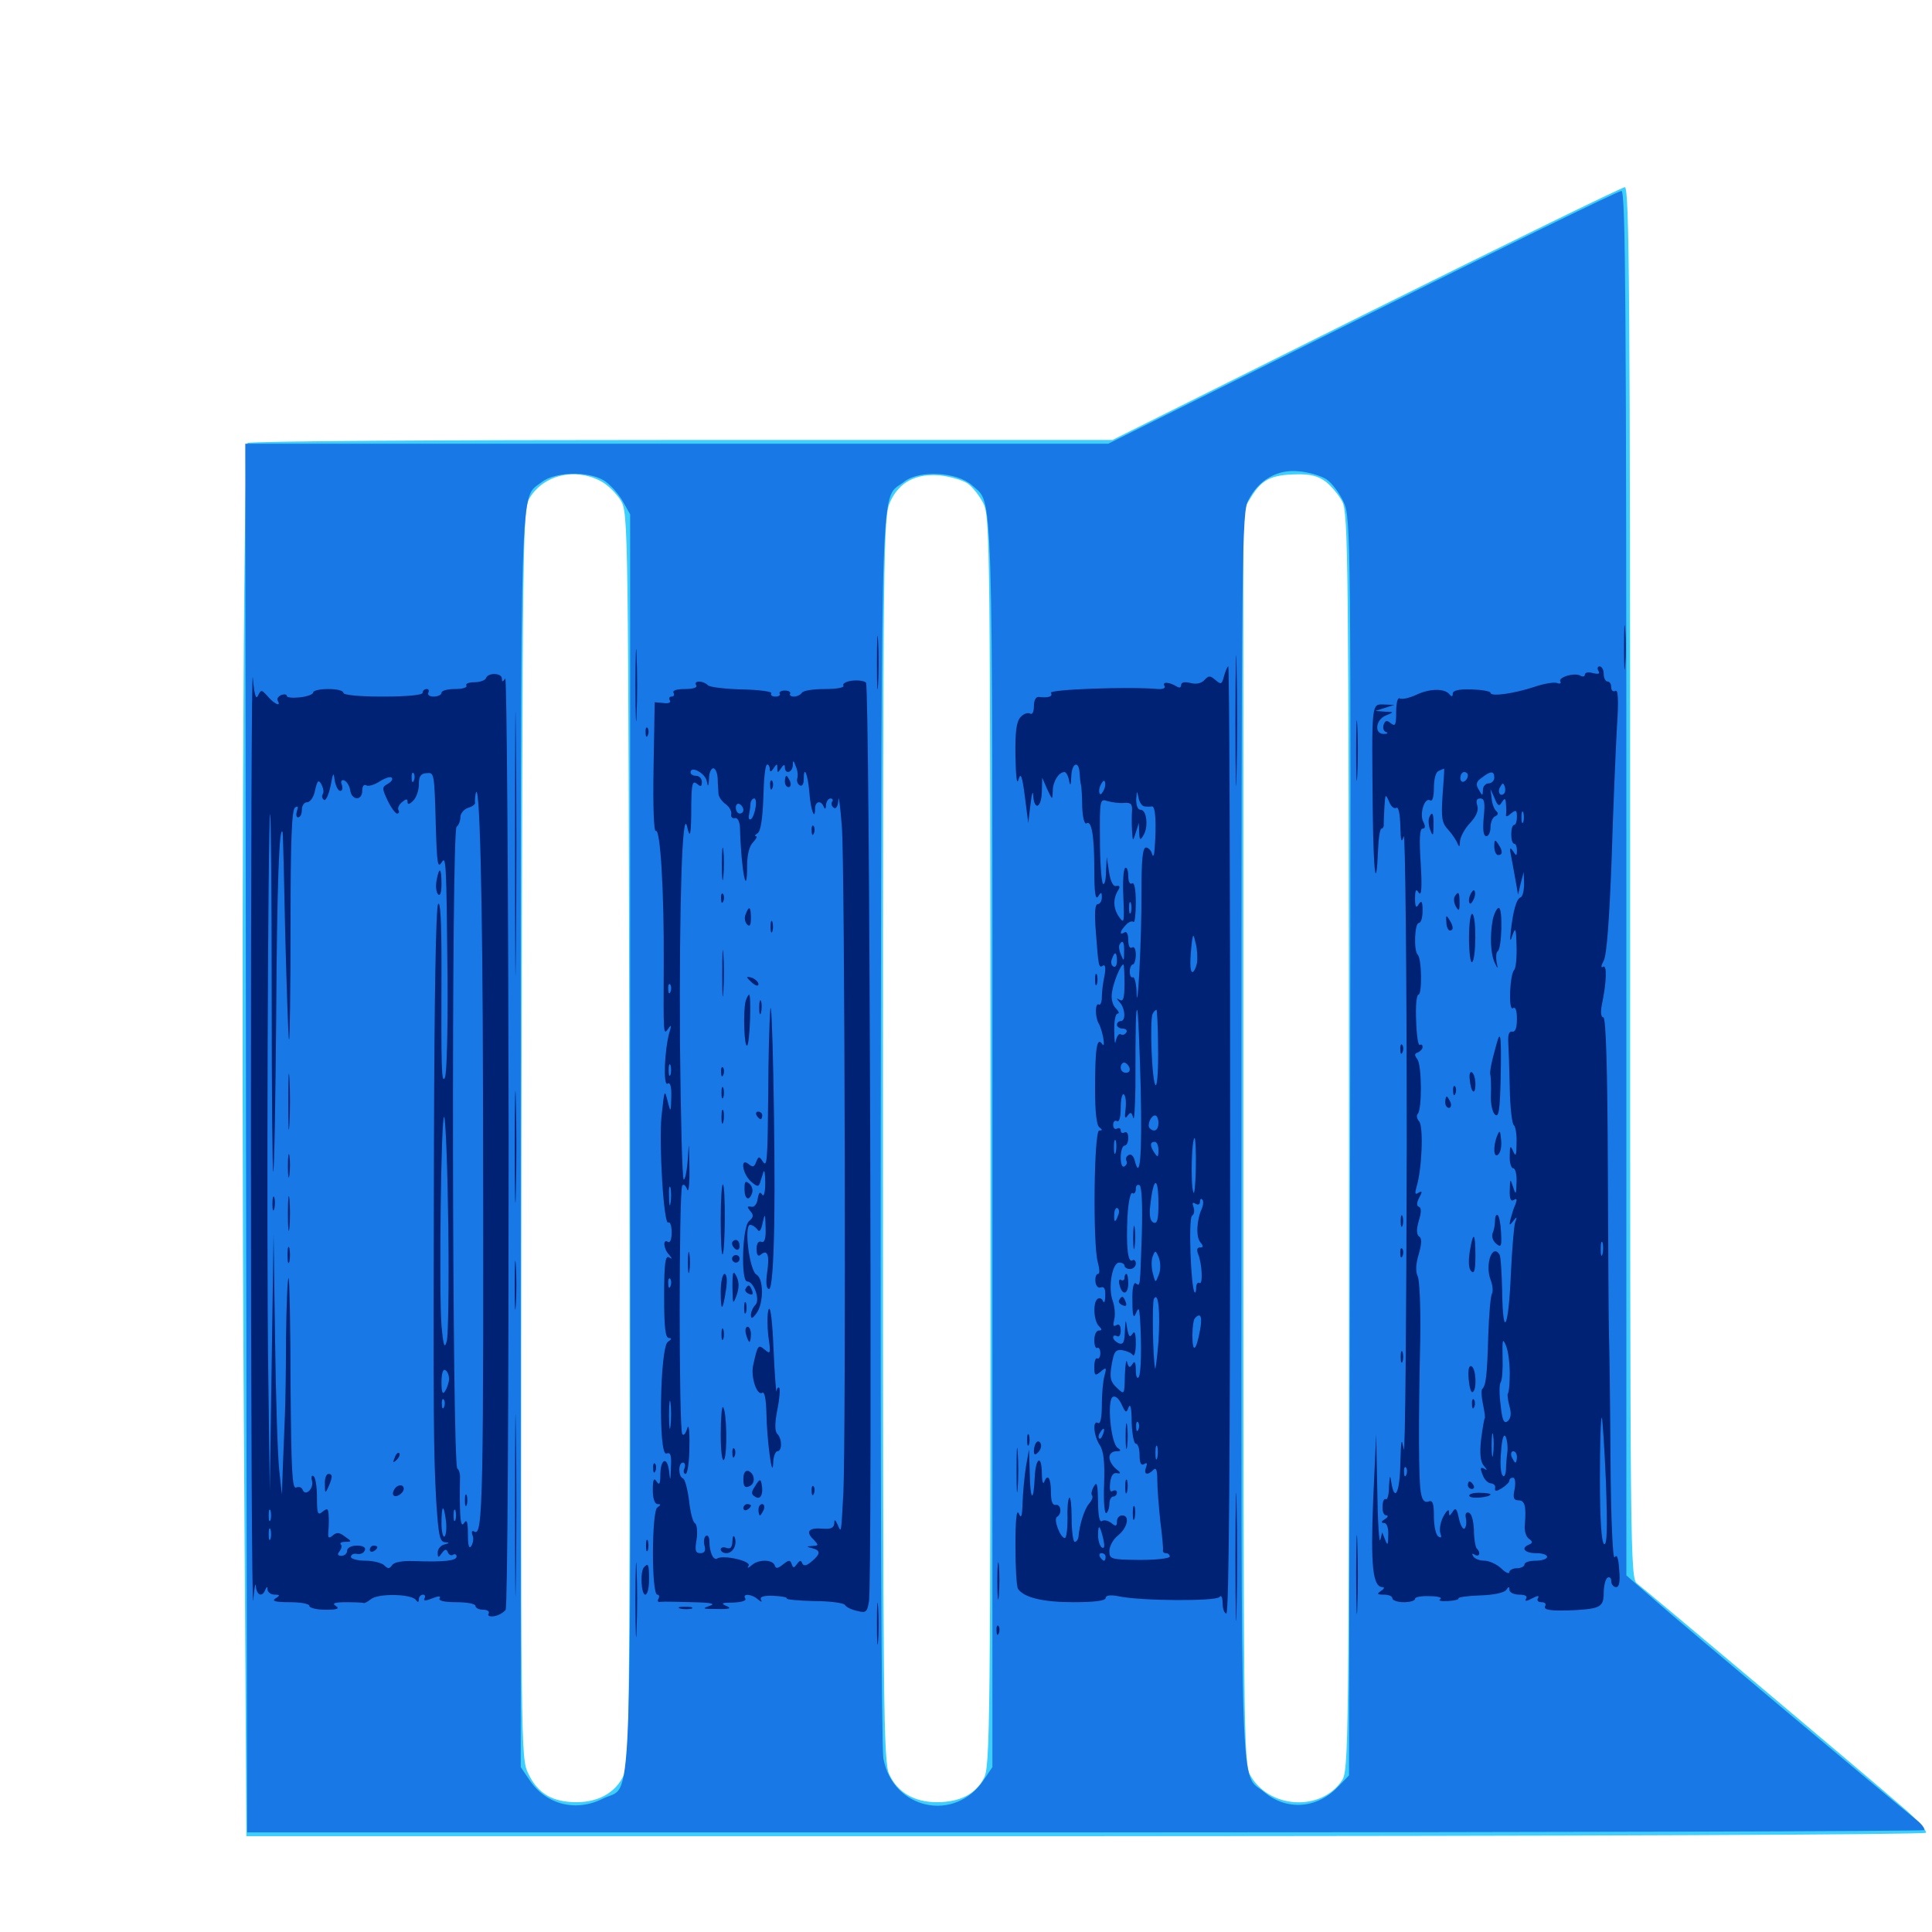 <svg xmlns="http://www.w3.org/2000/svg" viewBox="0 -1000 1000 1000">
	<path fill="#3ccfff" d="M707.031 -837.695L575.781 -772.266H352.344C229.688 -772.266 128.711 -771.68 128.125 -770.703C125.977 -767.188 124.805 -477.93 126.172 -271.875L127.539 -49.609H561.719C816.797 -49.609 996.289 -50.391 996.875 -51.367C997.461 -52.344 992.188 -58.398 984.766 -64.648C968.75 -78.711 852.539 -176.367 847.461 -180.273C843.75 -182.812 843.75 -192.188 843.75 -542.969C843.75 -845.508 843.359 -903.125 841.016 -903.125C839.648 -903.125 779.297 -873.633 707.031 -837.695ZM310.547 -751.172C314.258 -749.414 318.945 -744.727 321.289 -741.016C325.195 -734.18 325.195 -732.031 325.781 -412.695C326.172 -158.008 325.781 -89.453 323.828 -83.594C320.312 -73.242 310.938 -67.188 298.438 -67.188C285.938 -67.188 278.32 -71.68 273.438 -82.031C269.531 -89.844 269.531 -93.75 269.922 -413.086C270.508 -729.297 270.508 -736.328 274.219 -742.383C281.445 -754.102 297.266 -758.008 310.547 -751.172ZM500.781 -749.805C503.32 -748.047 507.031 -743.359 508.984 -739.453C512.5 -732.617 512.5 -716.797 512.695 -408.984C512.695 -103.516 512.5 -85.352 509.18 -79.492C504.883 -71.289 496.68 -67.188 484.961 -67.188C473.242 -67.188 464.648 -72.266 460.352 -81.445C457.227 -87.695 457.031 -113.477 457.031 -410.352C457.031 -718.945 457.227 -732.617 460.742 -740.234C465.43 -750.586 474.219 -755.078 486.719 -753.906C491.797 -753.32 498.047 -751.562 500.781 -749.805ZM686.328 -750.586C689.062 -748.438 692.969 -743.75 694.727 -740.43C697.852 -734.57 698.047 -711.328 698.242 -408.984C698.242 -92.773 698.047 -83.594 694.531 -78.32C683.594 -62.109 656.641 -63.867 647.07 -81.25C643.75 -87.305 643.555 -103.516 643.555 -411.914V-736.133L647.852 -743.164C653.32 -751.953 658.398 -754.297 671.094 -754.492C678.516 -754.688 682.422 -753.516 686.328 -750.586Z"/>
	<path fill="#1878e5" d="M705.078 -835.742L573.633 -770.312H350.391H126.953L127.344 -410.938L127.93 -51.562H561.328C799.805 -51.562 995.312 -52.148 995.898 -52.734C996.484 -53.32 994.922 -55.664 992.188 -57.812C979.102 -68.359 870.312 -159.57 857.031 -171.289L841.797 -184.57V-542.969C841.797 -842.188 841.406 -901.172 839.258 -901.172C837.695 -901.172 777.344 -871.68 705.078 -835.742ZM686.523 -751.953C689.453 -750 693.359 -744.727 695.508 -740.039C699.219 -731.836 699.219 -723.047 698.828 -406.445L698.242 -81.055L692.578 -75.195C681.641 -63.672 665.82 -62.695 654.297 -72.461C641.602 -83.008 642.578 -57.031 642.578 -411.328C642.578 -714.844 642.773 -734.57 646.094 -741.016C651.367 -751.562 661.133 -757.227 672.266 -756.055C677.344 -755.664 683.789 -753.711 686.523 -751.953ZM312.5 -751.367C315.43 -749.609 319.727 -744.922 322.07 -741.016L326.172 -733.789V-410.156C326.367 -47.852 327.539 -76.758 312.305 -69.141C298.242 -61.914 282.617 -65.82 274.023 -78.711L269.531 -85.352V-409.375C269.531 -761.328 268.945 -741.406 280.273 -750.391C287.109 -755.859 304.297 -756.25 312.5 -751.367ZM503.125 -748.828C514.258 -738.477 513.672 -758.398 513.672 -408.398V-85.352L509.18 -78.711C494.336 -56.445 462.109 -63.281 457.227 -89.844C456.25 -95.117 455.664 -239.648 455.859 -416.797C456.445 -766.992 455.469 -740.625 468.164 -750.781C475.977 -756.836 495.508 -755.664 503.125 -748.828Z"/>
	<path fill="#002274" d="M840.625 -664.844C840.625 -654.688 840.82 -650.391 841.211 -655.664C841.602 -660.742 841.602 -668.945 841.211 -674.219C840.82 -679.297 840.625 -675 840.625 -664.844ZM639.453 -626.758C639.453 -596.68 639.844 -584.57 640.039 -600C640.43 -615.43 640.43 -640.039 640.039 -654.688C639.844 -669.336 639.453 -656.836 639.453 -626.758ZM453.906 -657.031C453.906 -644.727 454.102 -639.648 454.492 -645.898C454.883 -651.953 454.883 -662.109 454.492 -668.359C454.102 -674.414 453.906 -669.336 453.906 -657.031ZM328.906 -645.312C328.906 -628.711 329.297 -621.875 329.492 -630.273C329.883 -638.477 329.883 -652.148 329.492 -660.547C329.297 -668.75 328.906 -661.914 328.906 -645.312ZM266.602 -563.281C266.602 -502.539 266.797 -477.734 266.992 -508.008C267.383 -538.477 267.383 -588.086 266.992 -618.359C266.797 -648.828 266.602 -624.023 266.602 -563.281ZM129.883 -410.938C129.883 -272.852 130.469 -165.234 131.055 -171.68C131.641 -178.125 132.227 -181.445 132.422 -179.102C132.812 -174.219 135.742 -173.047 137.305 -177.148C138.086 -178.906 138.477 -178.906 138.477 -177.148C138.672 -175.781 140.234 -174.609 142.188 -174.609C144.922 -174.609 145.117 -174.219 142.578 -172.656C140.43 -171.289 142.578 -170.703 150 -170.703C155.469 -170.703 160.156 -169.922 160.156 -168.75C160.156 -167.773 163.867 -166.797 168.555 -166.797C174.609 -166.797 175.977 -167.383 173.828 -168.75C171.68 -170.117 173.047 -170.703 179.297 -170.703C183.789 -170.703 187.891 -170.508 188.086 -170.312C188.477 -169.922 190.234 -170.898 191.992 -172.266C195.703 -175.391 213.086 -175 215.234 -171.875C216.211 -170.508 216.797 -170.508 216.797 -172.266C216.797 -173.438 217.773 -174.609 218.945 -174.609C219.922 -174.609 220.312 -173.828 219.727 -172.656C218.945 -171.289 220.312 -171.289 223.633 -172.656C226.953 -174.023 228.32 -174.023 227.539 -172.656C226.758 -171.484 230.078 -170.703 236.133 -170.703C241.602 -170.703 246.094 -169.922 246.094 -168.75C246.094 -167.773 247.852 -166.797 250.195 -166.797C252.344 -166.797 253.516 -165.82 252.93 -164.844C252.148 -163.672 253.516 -163.086 255.859 -163.477C258.203 -163.867 260.742 -165.43 261.719 -166.797C262.695 -168.359 263.281 -277.93 263.281 -410.547C263.086 -542.969 262.305 -650.195 261.523 -648.828C260.156 -646.875 259.766 -646.875 259.766 -648.828C259.766 -651.758 252.539 -651.953 251.562 -649.023C251.172 -647.852 248.438 -646.875 245.508 -646.875C242.578 -646.875 240.82 -646.094 241.406 -645.117C241.992 -644.141 239.258 -643.359 235.547 -643.359C231.641 -643.359 228.516 -642.578 228.516 -641.406C228.516 -640.43 226.758 -639.453 224.414 -639.453C222.266 -639.453 221.094 -640.43 221.68 -641.406C222.266 -642.578 221.875 -643.359 220.898 -643.359C219.727 -643.359 218.75 -642.578 218.75 -641.406C218.75 -640.234 210.547 -639.453 198.242 -639.453C185.938 -639.453 177.734 -640.234 177.734 -641.406C177.734 -642.578 174.219 -643.359 169.922 -643.359C165.625 -643.359 162.109 -642.578 162.109 -641.602C162.109 -640.625 158.984 -639.453 155.273 -639.062C151.562 -638.672 148.438 -638.867 148.438 -639.844C148.438 -640.625 147.07 -640.82 145.508 -640.234C143.945 -639.453 143.164 -638.281 143.75 -637.305C145.703 -633.984 141.992 -635.547 138.672 -639.453C135.352 -643.164 135.156 -643.164 133.594 -640.039C132.422 -637.5 131.641 -640.43 130.859 -649.219C130.273 -656.25 129.883 -549.023 129.883 -410.938ZM176.172 -590.625C177.148 -590.625 177.539 -591.992 176.953 -593.75C176.172 -595.703 176.758 -596.484 178.125 -596.094C179.492 -595.508 180.859 -593.359 181.25 -591.016C182.031 -585.547 187.5 -585.352 187.5 -590.82C187.5 -592.969 188.281 -594.141 189.453 -593.555C190.625 -592.773 193.75 -593.75 196.484 -595.508C199.219 -597.266 202.148 -598.242 202.734 -597.461C203.516 -596.68 202.539 -595.312 200.781 -594.336C197.656 -592.578 197.656 -591.992 200.586 -585.742C202.344 -582.031 204.688 -578.906 205.469 -578.906C206.445 -578.906 206.836 -579.688 206.25 -580.664C205.664 -581.641 206.445 -583.398 208.008 -584.766C210.156 -586.523 210.938 -586.719 210.938 -584.961C210.938 -583.398 211.914 -583.594 213.867 -585.547C215.43 -587.109 216.797 -590.82 216.797 -593.945C216.797 -598.242 217.773 -599.609 220.703 -599.805C224.805 -600.195 224.805 -600.391 225.586 -572.07C226.172 -552.734 226.562 -550.586 228.516 -553.516C230.859 -557.227 231.055 -555.664 231.641 -493.945C231.836 -467.188 231.25 -443.75 230.273 -442.188C228.516 -439.062 228.32 -445.312 228.516 -500.781C228.516 -523.242 227.93 -533.984 226.758 -532.031C225.586 -530.273 224.805 -481.641 224.609 -408.008C224.219 -260.156 224.414 -249.414 225.781 -223.047C226.953 -205.469 227.539 -201.953 230.273 -201.758C232.812 -201.562 232.812 -201.367 230.078 -200.586C228.125 -200.195 226.562 -198.242 226.562 -196.484C226.562 -193.555 226.953 -193.555 228.711 -196.094C230.273 -198.242 231.055 -198.438 231.836 -196.484C232.227 -195.312 233.594 -194.531 234.57 -195.312C235.547 -195.898 236.328 -195.312 236.328 -194.336C236.328 -192.188 230.078 -191.406 214.062 -191.992C208.008 -192.188 203.906 -191.406 202.93 -189.844C201.562 -187.891 200.781 -187.891 198.828 -189.844C197.656 -191.016 193.164 -192.188 189.062 -192.188C184.961 -192.188 181.641 -193.164 181.641 -194.141C181.641 -195.312 183.008 -196.094 184.766 -195.703C186.719 -195.312 188.477 -196.289 188.867 -197.656C189.453 -199.023 187.891 -200 184.766 -200C181.836 -200 179.688 -198.828 179.688 -197.461C179.688 -195.898 178.32 -194.727 176.758 -194.727C174.805 -194.727 174.414 -195.508 175.781 -197.07C176.758 -198.438 177.148 -200 176.367 -200.586C175.781 -201.367 176.758 -201.953 178.711 -201.953C182.227 -201.953 182.227 -202.148 178.516 -204.688C175.781 -206.836 174.219 -207.031 172.266 -205.273C170.117 -203.516 169.727 -203.906 169.922 -206.836C170.117 -208.984 170.312 -212.891 170.117 -215.43C169.922 -219.336 169.531 -219.531 166.992 -217.578C164.453 -215.43 164.062 -216.406 164.062 -225C164.062 -230.469 163.281 -235.352 162.305 -235.938C161.328 -236.719 160.938 -235.547 161.523 -233.398C162.5 -229.492 158.008 -225.195 156.641 -228.906C156.25 -230.078 154.883 -230.664 153.32 -230.078C151.172 -229.102 150.781 -238.672 150.391 -283.203C150.391 -313.086 149.805 -337.891 149.414 -338.477C148.828 -338.867 148.242 -324.805 148.047 -307.227C148.047 -289.648 147.656 -271.68 147.461 -267.383C147.266 -263.086 146.875 -252.148 146.484 -242.969L145.898 -226.367L144.531 -239.062C143.75 -246.094 142.773 -276.367 142.383 -306.445L141.602 -361.133L140.625 -294.727L139.648 -228.32L138.867 -287.891C137.891 -358.398 138.672 -577.539 139.844 -578.711C140.234 -579.102 140.625 -537.5 140.625 -486.133C140.625 -434.766 141.016 -393.164 141.406 -393.555C141.992 -393.945 142.578 -430.469 142.969 -474.414C143.359 -541.406 144.531 -574.219 146.289 -569.141C146.484 -568.555 147.07 -544.531 147.656 -515.43C148.438 -486.523 149.219 -462.305 149.609 -461.914C150 -461.523 150.391 -487.891 150.391 -520.898C150.391 -564.453 150.977 -581.055 152.734 -582.031C154.297 -583.008 154.492 -582.422 153.711 -580.273C153.125 -578.32 153.32 -576.953 154.297 -576.953C155.469 -576.953 156.25 -578.711 156.25 -580.859C156.25 -583.008 157.422 -584.766 158.984 -584.766C160.547 -584.766 162.5 -587.5 163.086 -591.016C164.258 -596.094 164.844 -596.68 166.406 -593.945C167.383 -591.992 167.773 -589.844 166.992 -588.867C166.406 -587.891 166.797 -586.523 167.773 -585.938C168.555 -585.352 170.117 -588.477 171.094 -593.164C172.461 -600.391 172.656 -600.586 173.242 -596.094C173.828 -592.969 175 -590.625 176.172 -590.625ZM214.258 -596.094C213.672 -594.531 213.086 -595.117 213.086 -597.266C212.891 -599.414 213.477 -600.586 214.062 -599.805C214.648 -599.219 214.844 -597.461 214.258 -596.094ZM250 -434.375C250.391 -222.07 250 -204.492 245.508 -207.227C244.336 -208.008 243.945 -207.227 244.531 -205.469C245.312 -203.906 244.922 -201.367 243.945 -199.805C242.773 -198.047 242.188 -200 242.188 -205.859C242.188 -212.305 241.602 -213.867 240.234 -211.719C238.867 -209.57 238.281 -211.914 238.086 -219.531C237.891 -225.391 238.086 -232.227 238.086 -234.57C238.281 -236.719 237.695 -239.258 236.719 -239.844C233.984 -241.602 233.594 -570.312 236.328 -572.07C237.305 -572.656 238.281 -575 238.281 -576.953C238.281 -578.906 240.039 -581.055 242.188 -581.836C244.336 -582.422 245.898 -583.594 245.898 -584.375C245.703 -585.156 245.898 -587.109 246.094 -588.672C248.242 -600.781 249.805 -537.5 250 -434.375ZM232.031 -365.82C232.422 -335.547 232.031 -308.594 231.25 -305.859C230.078 -301.562 229.492 -303.32 228.516 -313.867C227.148 -331.641 228.32 -423.438 229.883 -421.875C230.664 -421.094 231.641 -395.898 232.031 -365.82ZM232.422 -286.328C232.422 -284.57 231.445 -281.641 230.469 -280.078C229.102 -277.93 228.516 -279.102 228.516 -284.57C228.516 -289.062 229.297 -291.602 230.469 -290.82C231.641 -290.234 232.422 -288.086 232.422 -286.328ZM229.883 -271.875C229.297 -270.312 228.711 -270.898 228.711 -273.047C228.516 -275.195 229.102 -276.367 229.688 -275.586C230.273 -275 230.469 -273.242 229.883 -271.875ZM140.039 -213.281C139.453 -211.914 139.062 -212.891 139.062 -215.625C139.062 -218.359 139.453 -219.336 140.039 -218.164C140.43 -216.797 140.43 -214.453 140.039 -213.281ZM230.859 -212.5C231.25 -208.789 230.859 -205.273 230.078 -204.688C229.297 -204.102 228.516 -207.227 228.516 -211.523C228.516 -221.484 229.688 -221.875 230.859 -212.5ZM235.742 -213.281C235.156 -211.914 234.766 -212.891 234.766 -215.625C234.766 -218.359 235.156 -219.336 235.742 -218.164C236.133 -216.797 236.133 -214.453 235.742 -213.281ZM140.039 -203.516C139.453 -202.148 139.062 -203.125 139.062 -205.859C139.062 -208.594 139.453 -209.57 140.039 -208.398C140.43 -207.031 140.43 -204.688 140.039 -203.516ZM225.977 -544.336C225.391 -541.211 225.781 -538.086 226.758 -537.109C227.734 -535.938 228.516 -537.891 228.516 -542.383C228.516 -550.977 227.344 -551.758 225.977 -544.336ZM149.219 -429.492C149.219 -416.602 149.414 -411.523 149.805 -418.359C150.195 -425 150.195 -435.547 149.805 -441.797C149.414 -447.852 149.219 -442.383 149.219 -429.492ZM149.023 -396.289C149.023 -391.016 149.414 -388.867 149.805 -391.992C150.195 -394.922 150.195 -399.219 149.805 -401.758C149.414 -404.102 149.023 -401.758 149.023 -396.289ZM149.023 -371.875C149.023 -363.867 149.414 -360.547 149.805 -364.648C150.195 -368.555 150.195 -375.195 149.805 -379.297C149.414 -383.203 149.023 -379.883 149.023 -371.875ZM141.016 -376.758C141.016 -373.633 141.406 -372.461 141.992 -374.414C142.383 -376.172 142.383 -378.906 141.992 -380.273C141.406 -381.445 141.016 -380.078 141.016 -376.758ZM148.828 -350.391C148.828 -346.68 149.219 -345.117 149.805 -347.07C150.195 -348.828 150.195 -351.953 149.805 -353.906C149.219 -355.664 148.828 -354.102 148.828 -350.391ZM204.297 -245.508C203.125 -242.773 203.32 -242.578 205.273 -244.336C206.641 -245.703 207.227 -247.266 206.641 -247.852C206.055 -248.438 204.883 -247.461 204.297 -245.508ZM168.164 -231.836C168.164 -226.953 168.359 -226.758 169.922 -230.273C172.266 -235.547 172.266 -237.109 169.922 -237.109C168.945 -237.109 167.969 -234.766 168.164 -231.836ZM204.102 -229.102C203.32 -227.93 203.125 -226.562 203.711 -225.977C205.078 -224.609 208.984 -227.148 208.984 -229.492C208.984 -231.836 205.664 -231.836 204.102 -229.102ZM191.406 -197.852C191.406 -196.875 192.383 -196.484 193.359 -197.07C194.531 -197.656 195.312 -198.633 195.312 -199.219C195.312 -199.609 194.531 -200 193.359 -200C192.383 -200 191.406 -199.023 191.406 -197.852ZM240.625 -223.438C240.625 -220.703 241.016 -219.727 241.602 -221.094C241.992 -222.266 241.992 -224.609 241.602 -225.977C241.016 -227.148 240.625 -226.172 240.625 -223.438ZM633.594 -650.195C632.422 -645.703 632.031 -645.508 629.102 -648.047C626.367 -650.391 625.586 -650.391 623.438 -648.047C621.875 -646.289 619.141 -645.703 616.211 -646.484C613.086 -647.266 611.328 -646.875 611.328 -645.312C611.328 -644.141 610.352 -643.75 608.984 -644.727C605.078 -647.07 601.367 -647.266 602.734 -644.922C603.516 -643.945 601.953 -643.164 599.414 -643.359C584.57 -644.727 542.969 -643.164 543.945 -641.406C545.117 -639.453 542.578 -638.672 537.695 -639.258C536.133 -639.453 535.156 -637.5 535.156 -634.57C535.156 -631.641 534.375 -629.883 533.203 -630.664C532.031 -631.25 529.883 -630.664 528.32 -628.906C526.172 -626.758 525.391 -621.68 525.586 -608.789C525.781 -597.852 526.367 -593.359 527.148 -596.484C528.32 -600.391 529.102 -598.438 530.469 -587.695L532.227 -574.023L533.398 -583.789C533.984 -589.258 534.766 -591.211 534.766 -588.281C535.352 -580.078 539.062 -581.836 539.258 -590.234L539.453 -597.461L541.992 -591.602C544.727 -585.742 544.727 -585.742 544.922 -590.625C544.922 -595.508 548.047 -600.391 550.977 -600.391C551.758 -600.391 552.93 -598.438 553.32 -596.094C553.906 -592.773 554.297 -593.359 554.492 -598.047C554.688 -605.078 558.398 -606.641 558.789 -600C558.984 -597.461 559.18 -594.727 559.57 -593.555C559.766 -592.578 560.156 -587.305 560.156 -582.227C560.352 -576.953 561.328 -573.242 562.305 -573.828C565.039 -575.586 566.406 -567.578 566.406 -549.609C566.406 -538.086 566.992 -533.984 568.359 -535.938C569.922 -538.477 570.312 -538.281 570.312 -535.547C570.312 -533.594 569.336 -532.031 568.164 -532.031C566.797 -532.031 566.406 -527.539 567.188 -517.969C568.555 -499.219 568.75 -498.828 570.898 -500.195C572.07 -500.977 572.461 -499.023 571.68 -494.922C570.898 -491.406 570.312 -486.523 570.312 -483.789C570.312 -481.25 569.531 -479.492 568.75 -480.078C566.797 -481.25 566.797 -473.633 568.555 -470.508C570.703 -466.992 572.461 -456.641 570.508 -459.57C567.773 -463.672 566.797 -457.422 566.797 -436.328C566.797 -424.609 567.578 -417.188 569.141 -416.406C570.703 -415.234 570.703 -414.844 568.945 -414.844C566.211 -414.844 565.625 -356.25 568.164 -346.875C569.141 -343.359 569.336 -340.625 568.359 -340.625C567.383 -340.625 566.797 -338.867 566.992 -336.719C567.188 -334.375 568.359 -333.203 569.727 -333.594C571.484 -334.375 572.266 -332.812 572.07 -329.297C572.07 -326.367 571.484 -325.195 570.898 -326.562C570.508 -327.734 569.141 -328.516 568.164 -327.734C565.625 -326.172 566.016 -316.406 568.75 -313.672C570.508 -311.914 570.508 -311.328 568.75 -311.328C567.383 -311.328 566.406 -308.984 566.406 -306.25C566.406 -303.516 567.188 -301.758 567.969 -302.344C568.75 -302.734 569.531 -301.562 569.531 -299.609C569.531 -297.656 568.75 -296.484 567.969 -296.875C567.188 -297.461 566.406 -295.508 566.406 -292.578C566.406 -287.891 566.797 -287.695 569.727 -290.039C572.656 -292.578 572.852 -292.188 571.68 -287.891C570.898 -285.156 570.312 -278.32 570.312 -272.656C570.312 -266.211 569.531 -262.695 568.359 -263.477C565.43 -265.234 566.016 -257.031 569.141 -252.148C571.289 -249.023 571.875 -243.164 571.484 -231.836C571.094 -223.047 571.68 -216.211 572.656 -216.797C573.438 -217.383 574.219 -219.531 574.219 -221.68C574.219 -223.633 575.195 -225.391 576.172 -225.391C577.344 -225.391 578.125 -226.367 578.125 -227.539C578.125 -228.516 577.148 -228.906 575.977 -228.32C574.609 -227.344 574.219 -228.906 574.609 -232.422C575 -236.133 576.172 -237.891 578.125 -237.5C580.273 -237.109 580.273 -237.695 577.734 -239.648C575.781 -241.211 574.219 -243.945 574.219 -245.703C574.219 -247.461 575.781 -248.828 577.734 -248.828C580.273 -248.828 580.469 -249.219 578.516 -250.586C575 -252.734 572.852 -275.195 575.977 -276.953C577.148 -277.734 579.102 -276.172 580.469 -273.242C582.617 -268.555 583.008 -268.359 584.18 -271.68C585.156 -273.828 585.742 -270.703 585.742 -264.062C585.938 -257.812 586.914 -252.734 587.891 -252.734C589.062 -252.734 589.844 -250 589.844 -246.68C589.844 -242.773 590.625 -241.211 592.188 -242.188C593.75 -243.164 593.945 -242.578 593.164 -240.43C591.797 -236.719 593.945 -236.133 597.07 -239.258C598.438 -240.625 599.023 -239.062 599.023 -233.594C599.023 -229.492 599.805 -220.117 600.586 -212.5C601.562 -205.078 602.148 -198.438 601.953 -197.656C601.758 -196.68 602.344 -196.094 603.516 -196.094C604.492 -196.094 605.469 -195.312 605.469 -194.336C605.469 -193.359 598.438 -192.578 589.844 -192.578C574.805 -192.773 574.219 -192.969 574.219 -197.266C574.219 -199.609 576.172 -203.32 578.711 -205.273C583.594 -209.18 584.961 -215.625 580.859 -215.625C579.297 -215.625 578.125 -214.258 578.125 -212.5C578.125 -209.961 577.539 -209.766 575.195 -211.719C573.633 -212.891 571.484 -213.477 570.312 -212.695C569.141 -211.914 568.359 -215.43 568.359 -222.852C568.164 -231.836 567.773 -233.398 566.211 -230.664C565.039 -228.711 564.648 -226.562 565.234 -225.977C565.82 -225.195 565.234 -223.438 563.672 -221.68C561.328 -218.945 558.789 -211.133 558.203 -204.492C558.008 -203.125 557.227 -201.953 556.25 -201.953C555.469 -201.953 554.688 -207.422 554.688 -214.062C554.688 -220.703 554.102 -225.391 553.516 -224.805C552.734 -224.219 552.344 -219.141 552.539 -213.672C552.539 -208.398 551.953 -203.906 551.172 -203.906C548.828 -203.906 545.117 -213.672 547.07 -214.844C549.805 -216.406 549.219 -221.484 546.484 -221.094C544.727 -220.703 543.945 -223.047 543.945 -227.93C543.945 -235.156 542.188 -237.5 540.43 -232.812C539.844 -231.445 539.258 -233.594 539.258 -237.695C539.062 -247.656 535.938 -245.312 535.547 -234.961C534.961 -221.875 533.203 -223.438 533.008 -237.305L532.617 -249.805L531.055 -241.016C530.273 -236.133 529.492 -227.93 529.297 -222.461C529.102 -215.039 528.516 -213.672 527.344 -216.602C526.172 -219.141 525.586 -213.281 525.586 -200C525.586 -188.672 526.172 -178.516 526.953 -177.539C530.078 -173.047 540.039 -170.703 555.664 -170.703C566.602 -170.703 572.266 -171.484 572.266 -172.852C572.266 -174.219 574.414 -174.609 578.711 -173.828C590.234 -171.289 629.688 -171.094 631.25 -173.438C632.031 -174.609 632.812 -173.242 632.812 -170.312C632.812 -167.188 633.789 -164.844 634.766 -164.844C636.133 -164.844 636.719 -247.852 636.719 -409.961C636.719 -544.727 636.328 -655.078 635.742 -655.078C635.352 -655.078 634.375 -652.93 633.594 -650.195ZM571.484 -591.406C570.703 -589.648 569.727 -588.477 569.336 -589.062C568.75 -589.648 568.75 -591.602 569.531 -593.359C570.312 -595.117 571.289 -596.289 571.68 -595.703C572.266 -595.117 572.266 -593.164 571.484 -591.406ZM592.383 -582.617C593.75 -582.422 595.312 -582.422 596.289 -582.617C598.047 -582.812 598.633 -574.023 597.656 -560.938C597.461 -557.227 596.875 -556.055 596.289 -558.008C595.898 -559.766 594.336 -561.328 593.164 -561.328C591.406 -561.328 590.82 -554.883 590.82 -538.477C591.016 -514.648 588.672 -471.68 588.281 -486.719C588.086 -491.406 587.109 -494.727 586.328 -494.141C585.547 -493.75 584.766 -494.922 584.766 -497.07C584.766 -499.023 585.547 -500.781 586.328 -500.781C587.109 -500.781 587.891 -503.125 587.891 -505.859C587.891 -508.594 587.109 -510.352 585.938 -509.57C584.766 -508.789 583.984 -510.547 583.984 -513.477C583.984 -516.406 583.203 -518.164 582.031 -517.383C579.102 -515.625 579.688 -518.164 582.812 -521.289C584.18 -522.852 585.938 -523.438 586.719 -522.852C587.305 -522.07 587.891 -526.562 587.891 -532.812C587.891 -539.844 587.109 -543.555 585.938 -542.773C584.766 -541.992 583.984 -543.75 583.984 -546.68C583.984 -549.414 583.203 -551.367 582.422 -550.781C581.445 -550.195 581.055 -543.359 581.445 -535.547C582.031 -522.266 581.836 -521.68 579.102 -525.586C576.172 -529.883 575.977 -534.961 578.906 -539.453C579.883 -541.016 579.492 -541.797 577.734 -541.406C576.172 -541.016 574.805 -543.75 574.023 -548.633L572.852 -556.445L572.461 -548.828C572.461 -544.531 571.68 -541.797 570.898 -542.578C570.117 -543.359 569.336 -553.711 569.336 -565.43C569.141 -586.133 569.336 -586.719 573.242 -585.352C575.391 -584.766 579.102 -584.18 581.641 -584.375C585.352 -584.766 586.133 -583.789 585.938 -580.273C585.742 -577.93 585.742 -573.438 585.938 -570.117C586.328 -564.258 586.328 -564.258 587.891 -569.141L589.453 -574.023L589.648 -569.141C589.844 -565.039 590.234 -564.844 591.797 -567.578C594.531 -571.875 593.555 -580.859 590.43 -580.859C588.867 -580.859 588.086 -583.008 588.086 -586.328C588.477 -590.82 588.477 -591.016 589.258 -587.305C589.648 -584.766 591.211 -582.617 592.383 -582.617ZM566.016 -581.836C566.602 -582.422 566.016 -583.984 564.648 -585.352C562.695 -587.109 562.5 -586.914 563.672 -584.18C564.258 -582.227 565.43 -581.25 566.016 -581.836ZM585.352 -527.734C584.766 -526.367 584.375 -527.344 584.375 -530.078C584.375 -532.812 584.766 -533.789 585.352 -532.617C585.742 -531.25 585.742 -528.906 585.352 -527.734ZM620.117 -524.414C618.359 -527.148 617.188 -526.562 617.188 -523.047C617.188 -521.484 618.164 -520.703 619.141 -521.289C620.312 -522.07 620.703 -523.438 620.117 -524.414ZM619.531 -501.367C618.945 -498.828 617.969 -496.875 617.188 -496.875C615.82 -496.875 615.82 -503.32 616.992 -513.086C617.578 -516.797 617.773 -516.602 618.945 -511.523C619.727 -508.398 619.922 -503.711 619.531 -501.367ZM581.836 -507.227C581.836 -502.344 581.641 -502.344 580.273 -505.664C579.297 -507.812 578.906 -510.156 579.492 -511.133C581.055 -513.867 582.031 -512.5 581.836 -507.227ZM578.125 -502.539C578.125 -500.391 577.344 -499.023 576.172 -499.805C575.195 -500.391 574.805 -502.148 575.586 -503.711C576.953 -507.812 578.125 -507.422 578.125 -502.539ZM599.609 -501.562C599.609 -503.32 598.828 -504.688 597.656 -504.688C596.68 -504.688 595.703 -503.906 595.703 -502.93C595.703 -501.758 596.68 -500.391 597.656 -499.805C598.828 -499.219 599.609 -500 599.609 -501.562ZM582.031 -490.82C582.031 -483.594 581.445 -481.445 579.688 -482.422C577.734 -483.594 577.734 -483.203 579.688 -481.055C582.422 -477.93 582.812 -471.484 580.078 -471.484C579.102 -471.484 578.125 -470.703 578.125 -469.531C578.125 -468.555 579.492 -467.578 581.25 -467.578C582.812 -467.578 583.594 -466.602 583.008 -465.625C582.227 -464.453 581.055 -464.062 580.078 -464.648C579.102 -465.234 578.125 -463.672 577.539 -461.328C577.148 -458.789 576.758 -460.938 576.758 -466.211C576.562 -471.289 577.344 -475.391 578.516 -475.391C579.492 -475.391 579.102 -476.562 577.539 -478.125C575.781 -479.883 575 -483.203 575.586 -486.523C576.367 -491.797 580.078 -500.781 581.445 -500.781C581.836 -500.781 582.031 -496.289 582.031 -490.82ZM590.43 -436.719C591.211 -400.781 590.039 -388.477 587.305 -399.414C586.719 -401.758 585.352 -402.93 584.18 -402.148C583.008 -401.562 582.422 -400.195 583.008 -399.219C583.594 -398.242 583.203 -397.07 582.031 -396.289C580.859 -395.508 580.078 -397.461 580.078 -400.977C580.078 -404.297 581.055 -407.031 582.031 -407.031C583.203 -407.031 583.984 -408.789 583.984 -411.133C583.984 -413.281 583.203 -414.453 582.031 -413.867C581.055 -413.281 580.078 -413.672 580.078 -414.844C580.078 -416.016 579.297 -416.406 578.125 -415.82C577.148 -415.234 576.172 -416.016 576.172 -417.773C576.172 -419.531 577.148 -420.312 578.125 -419.727C579.297 -418.945 580.078 -421.68 580.078 -426.562C580.078 -431.055 580.859 -434.18 581.641 -433.594C582.617 -433.008 583.008 -429.688 582.617 -426.172C582.031 -421.68 582.227 -420.508 583.594 -422.461C585.156 -424.609 585.742 -424.414 586.523 -421.484C587.109 -419.531 587.5 -426.562 587.695 -437.305C587.695 -471.094 587.891 -477.93 588.672 -477.148C589.062 -476.758 589.844 -458.594 590.43 -436.719ZM599.414 -457.812C599.609 -447.07 599.023 -438.281 598.242 -438.281C596.289 -438.281 594.922 -472.656 596.68 -475.391C597.266 -476.562 598.242 -477.344 598.633 -477.344C598.828 -477.344 599.414 -468.555 599.414 -457.812ZM584.57 -447.461C585.156 -445.898 584.375 -444.727 582.812 -444.727C581.25 -444.727 580.078 -445.898 580.078 -447.461C580.078 -448.828 580.859 -450 581.836 -450C582.812 -450 583.984 -448.828 584.57 -447.461ZM599.609 -418.75C599.609 -415.039 597.461 -413.672 595.117 -416.016C593.555 -417.578 595.703 -422.656 597.852 -422.656C598.828 -422.656 599.609 -420.898 599.609 -418.75ZM577.539 -403.711C576.953 -401.758 576.562 -402.93 576.562 -406.055C576.562 -409.375 576.953 -410.742 577.539 -409.57C577.93 -408.203 577.93 -405.469 577.539 -403.711ZM618.945 -394.922C618.75 -385.938 618.164 -380.664 617.578 -383.203C616.211 -387.695 616.797 -410.938 618.359 -410.938C618.75 -410.938 619.141 -403.711 618.945 -394.922ZM599.609 -404.688C599.609 -400.977 599.219 -400.781 597.656 -403.125C595.117 -406.836 595.117 -408.984 597.656 -408.984C598.828 -408.984 599.609 -407.031 599.609 -404.688ZM591.016 -361.523C590.039 -332.617 590.234 -334.18 587.891 -335.742C586.719 -336.523 585.938 -333.008 586.133 -326.562C586.133 -318.945 586.719 -317.188 587.891 -320.117C589.258 -323.438 589.648 -323.242 590.039 -318.164C591.016 -302.734 590.625 -289.258 589.453 -287.305C588.672 -285.938 587.891 -287.5 587.891 -290.82C587.891 -294.922 587.305 -295.898 586.133 -293.945C584.766 -291.797 584.18 -291.992 583.398 -294.922C583.008 -296.875 582.422 -293.945 582.227 -288.281C582.031 -277.93 582.031 -277.93 578.125 -281.641C574.805 -284.766 574.219 -286.719 575.391 -293.555C576.562 -300.391 577.344 -301.562 580.859 -301.172C583.008 -300.781 585.547 -299.805 586.328 -298.633C587.109 -297.656 587.891 -300.195 587.891 -304.492C587.891 -309.961 587.305 -311.523 586.133 -309.57C584.766 -307.422 584.18 -308.203 583.398 -312.5C582.617 -317.578 582.617 -317.383 582.227 -310.938C582.031 -305.273 581.445 -303.906 579.102 -304.688C577.539 -305.469 576.172 -306.641 576.172 -307.812C576.172 -308.789 577.148 -308.984 578.125 -308.398C579.297 -307.812 580.078 -308.984 580.078 -311.328C580.078 -313.867 579.297 -315.039 577.734 -314.062C576.172 -313.086 575.977 -314.062 576.758 -317.188C577.344 -319.531 576.953 -323.828 575.977 -326.562C573.438 -333.203 575.586 -346.484 579.297 -346.484C580.859 -346.484 582.031 -345.703 582.031 -344.922C582.031 -343.945 583.398 -343.164 584.961 -343.164C586.523 -343.164 587.891 -344.531 587.891 -345.898C587.891 -347.461 587.109 -348.242 586.133 -347.656C583.789 -346.094 582.812 -354.688 583.594 -370.508C583.984 -377.734 585.156 -383.203 586.133 -382.422C587.109 -381.836 587.891 -382.812 587.891 -384.57C587.891 -386.328 588.672 -387.109 589.844 -386.523C591.016 -385.742 591.406 -375.977 591.016 -361.523ZM599.609 -376.758C599.609 -368.945 599.023 -366.406 597.07 -367.188C595.508 -367.773 594.727 -370.703 595.312 -375.391C596.875 -391.016 599.609 -391.992 599.609 -376.758ZM622.07 -374.414C619.336 -368.555 618.945 -359.766 621.289 -357.031C623.047 -354.883 622.852 -354.297 621.094 -354.297C619.531 -354.297 619.336 -353.125 620.117 -350.977C622.266 -345.898 622.656 -334.766 620.898 -335.938C619.922 -336.523 619.141 -335.352 619.141 -333.594C619.141 -331.641 618.75 -330.664 618.359 -331.055C616.406 -333.008 615.039 -369.531 616.992 -370.703C618.164 -371.484 618.359 -373.438 617.773 -375.195C616.992 -377.344 617.188 -377.93 618.75 -376.953C620.117 -376.172 621.094 -376.562 621.094 -377.93C621.094 -379.297 621.68 -379.883 622.266 -379.102C623.047 -378.516 622.852 -376.367 622.07 -374.414ZM578.711 -370.898C577.344 -366.797 576.367 -367.188 576.758 -371.68C576.758 -373.828 577.734 -375.195 578.516 -374.609C579.297 -374.023 579.492 -372.461 578.711 -370.898ZM599.805 -340.234C598.047 -335.742 598.047 -335.742 596.68 -341.016C595.898 -344.141 595.898 -348.047 596.68 -349.805C597.852 -352.93 598.242 -352.93 599.805 -349.023C600.781 -346.484 600.781 -342.578 599.805 -340.234ZM599.609 -305.469C598.828 -296.289 598.047 -290.234 597.852 -291.797C596.68 -297.852 596.289 -325.977 597.266 -327.734C599.609 -331.836 600.586 -320.898 599.609 -305.469ZM621.094 -311.328C619.141 -300.586 617.188 -299.219 617.188 -308.789C617.188 -313.086 617.773 -317.188 618.555 -317.773C621.484 -320.898 622.461 -318.555 621.094 -311.328ZM589.258 -260.156C588.672 -258.594 588.086 -259.18 588.086 -261.328C587.891 -263.477 588.477 -264.648 589.062 -263.867C589.648 -263.281 589.844 -261.523 589.258 -260.156ZM618.555 -258.203C619.141 -259.57 618.945 -261.328 618.359 -261.914C617.773 -262.695 617.188 -261.523 617.383 -259.375C617.383 -257.227 617.969 -256.641 618.555 -258.203ZM570.898 -257.617C570.312 -255.859 569.336 -254.883 568.945 -255.469C568.359 -256.055 568.555 -257.227 569.336 -258.398C571.094 -261.523 572.266 -260.938 570.898 -257.617ZM599.023 -245.508C598.438 -243.555 598.047 -244.727 598.047 -247.852C598.047 -251.172 598.438 -252.539 599.023 -251.367C599.414 -250 599.414 -247.266 599.023 -245.508ZM571.094 -203.32C571.875 -199.609 571.68 -198.242 570.312 -199.023C569.336 -199.609 568.359 -202.539 568.359 -205.273C568.359 -211.523 569.336 -210.742 571.094 -203.32ZM550.195 -199.023C550.195 -202.344 550 -202.539 548.242 -200.586C546.289 -198.828 546.484 -196.094 548.438 -196.094C549.414 -196.094 550.195 -197.461 550.195 -199.023ZM572.266 -194.141C572.266 -193.164 571.875 -192.188 571.484 -192.188C570.898 -192.188 569.922 -193.164 569.336 -194.141C568.75 -195.312 569.141 -196.094 570.117 -196.094C571.289 -196.094 572.266 -195.312 572.266 -194.141ZM586.523 -359.18C586.523 -353.906 586.914 -351.758 587.305 -354.883C587.695 -357.812 587.695 -362.109 587.305 -364.648C586.914 -366.992 586.523 -364.648 586.523 -359.18ZM582.031 -338.477C582.031 -337.5 581.25 -336.914 580.273 -337.5C579.297 -338.281 578.906 -336.914 579.492 -334.766C580.859 -329.297 583.984 -329.883 583.984 -335.742C583.984 -338.477 583.594 -340.625 583.008 -340.625C582.422 -340.625 582.031 -339.648 582.031 -338.477ZM579.297 -327.148C578.711 -326.172 579.492 -325 581.055 -324.414C582.812 -323.633 583.398 -324.219 582.617 -326.172C581.445 -329.297 580.664 -329.492 579.297 -327.148ZM827.344 -652.734C828.32 -651.172 827.344 -650.977 824.609 -651.562C822.266 -652.344 820.312 -651.953 820.312 -650.781C820.312 -649.805 819.336 -649.609 818.164 -650.195C815.234 -652.148 806.25 -649.414 807.617 -647.266C808.203 -646.289 807.422 -645.898 805.859 -646.484C804.297 -647.07 798.828 -646.094 793.75 -644.336C783.594 -641.016 771.484 -639.258 771.484 -641.406C771.484 -642.188 767.188 -642.969 761.719 -643.164C754.883 -643.359 751.953 -642.578 751.953 -641.016C751.953 -639.453 751.367 -639.258 750.391 -640.43C748.047 -643.75 740.234 -643.75 733.203 -640.43C729.492 -638.672 725.586 -637.891 724.609 -638.477C723.438 -639.258 722.656 -636.328 722.656 -631.445C722.656 -624.805 722.266 -623.828 719.922 -625.586C717.969 -627.344 716.992 -627.148 716.211 -625C715.625 -623.438 716.016 -621.68 717.383 -621.094C718.75 -620.703 718.164 -620.117 716.406 -620.117C711.133 -619.922 711.914 -627.539 717.383 -629.688C721.68 -631.445 721.68 -631.445 716.797 -631.641L711.914 -632.031L716.797 -633.594L721.68 -635.156L716.406 -635.352C709.766 -635.547 709.961 -637.109 710.547 -579.102C710.938 -547.656 712.305 -537.695 713.281 -559.961C713.477 -566.016 714.258 -571.094 715.039 -571.094C715.82 -571.094 716.406 -572.266 716.211 -573.633C716.211 -574.805 716.406 -579.102 716.602 -582.812C716.992 -589.062 717.188 -589.258 718.945 -585.156C719.922 -582.617 721.484 -581.25 722.656 -581.836C723.828 -582.617 724.609 -579.102 724.805 -572.656C725 -564.453 725.391 -563.281 726.562 -567.188C727.344 -569.922 728.125 -497.852 728.125 -407.031C727.93 -316.211 727.344 -245.508 726.562 -249.805C725.391 -256.25 725.195 -255.078 724.805 -242.578C724.609 -227.734 721.875 -221.875 720.117 -232.812C719.531 -236.914 719.336 -236.523 718.945 -230.664C718.945 -226.562 718.164 -223.633 717.383 -224.023C716.406 -224.609 715.625 -222.852 715.625 -220.312C715.43 -217.773 716.211 -215.625 717.578 -215.625C718.75 -215.625 718.359 -214.648 716.797 -213.672C714.844 -212.5 714.648 -211.719 716.406 -211.719C717.773 -211.719 718.75 -209.18 718.555 -205.469C718.555 -200.195 718.164 -199.805 716.992 -202.93L715.43 -206.836L714.453 -202.93C713.867 -200.781 713.086 -212.305 712.891 -228.32L712.305 -257.617L710.742 -223.438C709.375 -189.453 710.547 -178.516 715.625 -178.516C716.797 -178.516 716.406 -177.539 714.844 -176.562C712.5 -175 712.695 -174.609 716.406 -174.609C718.75 -174.609 720.703 -173.828 720.703 -172.656C720.703 -171.68 723.438 -170.703 726.562 -170.703C729.883 -170.703 732.422 -171.484 732.422 -172.461C732.422 -173.438 735.938 -174.023 740.039 -173.828C744.336 -173.828 746.68 -173.047 745.508 -172.266C744.141 -171.484 745.898 -171.094 749.414 -171.289C752.734 -171.484 755.273 -172.07 754.883 -172.656C754.492 -173.242 759.57 -174.023 766.211 -174.219C773.047 -174.414 778.711 -175.586 779.688 -177.148C780.859 -178.906 781.25 -178.906 781.25 -177.148C781.25 -175.781 783.594 -174.609 786.328 -174.609C789.453 -174.609 790.82 -173.828 789.844 -172.461C789.062 -171.094 790.039 -171.094 792.969 -172.656C795.898 -174.219 796.875 -174.219 796.094 -172.852C795.312 -171.68 796.094 -170.703 797.852 -170.703C799.609 -170.703 800.391 -169.922 799.805 -168.75C798.438 -166.602 803.125 -166.016 815.43 -166.602C828.32 -167.383 830.078 -168.359 830.078 -175.586C830.078 -179.297 831.055 -182.812 832.031 -183.398C833.203 -183.984 833.984 -183.203 833.984 -181.641C833.984 -179.883 835.156 -178.516 836.523 -178.516C838.086 -178.516 838.672 -181.25 838.086 -187.5C837.695 -193.75 836.914 -195.703 835.742 -193.945C834.766 -192.383 833.789 -213.867 833.594 -245.898C833.398 -275.977 833.008 -304.102 832.812 -308.398C832.617 -312.695 832.422 -351.562 832.227 -394.922C832.031 -446.68 831.25 -473.438 829.883 -473.438C828.711 -473.438 828.32 -475.977 829.102 -479.883C831.641 -491.992 831.836 -500.977 829.688 -499.609C828.516 -498.828 828.711 -500.195 830.078 -502.734C831.641 -505.664 833.008 -524.023 834.18 -555.273C834.961 -581.641 836.328 -612.5 836.914 -623.633C837.891 -637.695 837.5 -643.359 836.133 -642.383C834.961 -641.797 833.984 -642.578 833.984 -644.141C833.984 -645.898 833.203 -647.266 832.031 -647.266C831.055 -647.266 830.078 -649.023 830.078 -651.172C830.078 -653.32 829.102 -655.078 827.93 -655.078C826.953 -655.078 826.562 -654.102 827.344 -652.734ZM746.68 -588.477C745.898 -576.562 746.289 -574.023 749.609 -570.508C751.758 -568.164 753.906 -564.844 754.492 -563.281C755.273 -561.328 755.664 -561.719 755.664 -564.453C755.859 -566.797 758.008 -570.898 760.742 -573.828C764.062 -577.344 765.43 -580.469 764.648 -583.008C763.867 -585.547 764.258 -586.719 766.211 -586.719C768.359 -586.719 768.75 -584.57 767.969 -576.953C767.383 -570.508 767.773 -567.188 769.336 -567.188C770.508 -567.188 771.484 -569.336 771.484 -571.875C771.484 -574.414 772.656 -577.148 774.023 -577.539C775.586 -578.32 775.586 -579.102 774.414 -580.273C773.438 -581.055 772.266 -583.984 772.07 -586.719L771.484 -591.602L773.633 -586.719C775.195 -582.812 775.977 -582.422 777.344 -584.766C778.906 -587.109 779.297 -586.914 779.492 -583.789C779.688 -581.641 779.688 -579.102 779.492 -578.125C779.297 -577.148 780.469 -577.344 782.031 -578.906C784.766 -581.055 785.156 -580.664 785.156 -577.148C785.156 -575 784.57 -573.047 783.789 -573.047C782.812 -573.047 782.227 -570.898 782.227 -568.164C782.227 -565.43 782.812 -563.281 783.789 -563.281C784.57 -563.281 785.156 -561.719 785.156 -559.961C785.156 -556.836 784.766 -556.836 783.203 -559.375C781.641 -561.719 781.25 -561.133 782.031 -557.422C782.617 -554.688 783.594 -549.023 784.375 -544.727L785.742 -536.914L787.109 -542.773L788.672 -548.633L788.867 -542.383C788.867 -539.062 788.086 -535.938 787.109 -535.547C784.961 -534.961 783.203 -528.711 782.031 -518.359C781.445 -512.5 781.641 -512.109 783.008 -516.406C784.375 -520.312 784.766 -519.141 784.961 -510.352C785.156 -504.297 784.57 -498.828 783.789 -498.047C781.445 -495.703 780.664 -476.758 783.008 -478.125C784.375 -479.102 785.156 -477.148 785.156 -472.656C785.156 -467.969 784.375 -465.82 782.812 -466.016C781.055 -466.406 780.469 -464.453 780.664 -460.742C780.859 -457.617 781.25 -446.68 781.445 -436.719C781.641 -426.758 782.617 -418.164 783.594 -417.578C784.375 -416.992 785.156 -412.891 784.961 -408.398C784.961 -401.953 784.57 -400.977 783.203 -404.102C781.836 -407.422 781.445 -407.031 781.445 -401.758C781.25 -398.242 782.227 -395.312 783.203 -395.312C784.375 -395.312 785.156 -391.992 784.961 -388.086C784.766 -381.445 784.57 -381.25 783.203 -385.547C781.641 -390.234 781.641 -390.039 781.445 -383.984C781.25 -379.492 782.031 -377.93 783.594 -378.906C785.156 -379.883 785.352 -379.297 784.375 -376.562C783.398 -374.609 782.422 -371.094 781.836 -368.945C781.055 -365.625 781.25 -365.43 783.203 -367.969C785.156 -370.508 785.352 -370.312 784.18 -366.992C783.594 -365.039 782.617 -353.125 782.031 -340.82C780.859 -312.695 777.93 -306.25 777.539 -330.859C777.344 -340.82 776.758 -349.805 776.172 -350.586C772.461 -356.641 768.555 -345.703 771.484 -337.695C772.656 -334.766 772.852 -331.641 772.266 -330.469C771.484 -329.297 770.703 -319.531 770.312 -308.594C769.727 -288.086 769.141 -282.812 767.188 -281.055C766.602 -280.469 766.797 -276.953 767.578 -273.242C768.359 -269.531 768.75 -266.406 768.555 -266.016C768.164 -265.625 767.383 -260.742 766.602 -254.883C765.82 -247.852 766.211 -243.555 767.969 -241.406C769.922 -239.062 769.922 -238.672 768.164 -239.844C766.211 -240.82 766.016 -240.039 767.383 -236.719C768.164 -234.18 770.312 -232.227 771.68 -232.227C773.242 -232.031 774.219 -231.055 773.828 -229.688C773.633 -227.93 774.414 -227.93 777.344 -229.688C779.492 -231.055 781.25 -232.812 781.25 -233.594C781.25 -234.57 782.031 -235.156 783.203 -235.156C784.18 -235.156 784.57 -232.617 783.984 -229.297C783.008 -224.805 783.398 -223.438 785.938 -223.438C789.258 -223.438 790.039 -220.508 789.258 -210.938C788.867 -207.812 789.844 -204.492 791.406 -203.516C793.359 -202.148 793.359 -201.367 791.602 -200.586C786.914 -198.828 789.062 -196.094 794.922 -196.094C798.242 -196.094 800.781 -195.312 800.781 -194.141C800.781 -193.164 798.242 -192.188 794.922 -192.188C791.797 -192.188 789.062 -191.406 789.062 -190.234C789.062 -189.258 787.305 -188.281 785.156 -188.281C783.008 -188.281 781.25 -187.305 781.25 -186.328C781.25 -185.156 779.297 -185.938 776.953 -188.281C774.609 -190.43 770.703 -192.188 768.359 -192.188C765.82 -192.188 763.281 -193.164 762.5 -194.531C761.719 -195.898 761.914 -196.094 763.281 -195.312C765.82 -193.75 766.602 -196.484 764.258 -198.633C763.672 -199.414 762.891 -203.711 762.891 -208.203C762.695 -212.695 761.719 -216.602 760.352 -216.992C758.789 -217.578 758.203 -216.406 758.789 -213.867C759.18 -211.719 758.789 -209.375 758.008 -208.789C757.031 -208.398 755.859 -210.742 755.078 -214.258C754.102 -219.141 753.32 -219.922 751.953 -217.578C750.195 -215.039 750 -215.039 750 -217.578C750 -219.141 748.633 -217.969 747.07 -215.039C745.508 -212.109 744.922 -208.203 745.508 -206.445C746.289 -204.297 746.094 -203.711 744.531 -204.688C743.164 -205.469 742.188 -210.156 742.188 -215.039C742.188 -221.875 741.602 -223.633 739.453 -222.852C737.5 -222.07 736.133 -223.438 735.547 -226.953C734.18 -232.617 734.18 -265.234 735.156 -308.398C735.352 -323.438 734.766 -337.5 733.789 -339.453C732.617 -341.797 732.812 -345.898 734.375 -350.977C735.938 -356.445 735.938 -359.18 734.57 -359.961C733.203 -360.938 733.008 -363.477 734.375 -368.164C735.742 -372.461 735.742 -375 734.375 -375.391C733.203 -375.781 733.203 -377.539 734.57 -380.078C736.328 -383.203 736.133 -383.789 734.18 -382.617C732.422 -381.445 732.227 -382.227 733.203 -385.742C735.938 -394.336 736.914 -416.602 734.57 -419.531C733.398 -420.898 733.008 -422.656 733.789 -423.438C736.133 -425.781 735.938 -448.828 733.594 -451.758C732.031 -453.906 732.031 -454.688 733.984 -455.273C735.156 -455.859 736.328 -457.031 736.328 -458.008C736.328 -459.18 735.742 -459.57 734.961 -459.18C733.984 -458.594 733.203 -464.258 733.008 -471.68C732.617 -479.102 733.203 -485.156 734.18 -485.156C736.133 -485.156 735.938 -503.906 733.789 -505.859C731.641 -508.008 732.227 -522.266 734.375 -522.266C735.547 -522.266 736.328 -525.195 736.328 -528.711C736.328 -533.398 735.742 -534.18 734.375 -532.031C733.008 -529.688 732.422 -530.469 732.422 -534.961C732.422 -539.453 733.008 -540.234 734.375 -537.891C735.742 -535.938 736.133 -540.625 735.352 -553.125C734.57 -565.43 734.766 -571.094 736.328 -571.094C737.695 -571.094 737.891 -572.266 736.719 -574.609C734.57 -578.516 737.305 -587.5 740.234 -585.742C741.406 -584.961 742.188 -587.5 742.188 -592.383C742.188 -596.68 743.164 -600.586 744.727 -600.977C745.898 -601.562 747.266 -602.148 747.461 -602.148C747.656 -602.344 747.266 -596.094 746.68 -588.477ZM759.766 -598.633C759.766 -597.461 758.984 -596.094 757.812 -595.508C756.836 -594.922 755.859 -595.703 755.859 -597.266C755.859 -599.023 756.836 -600.391 757.812 -600.391C758.984 -600.391 759.766 -599.609 759.766 -598.633ZM773.438 -597.461C773.438 -595.898 772.07 -594.531 770.508 -594.531C768.945 -594.531 767.578 -592.969 767.578 -591.211C767.383 -587.891 767.383 -587.891 765.43 -591.211C763.672 -593.945 764.062 -595.508 766.992 -597.461C771.68 -601.172 773.438 -600.977 773.438 -597.461ZM778.516 -589.258C776.562 -587.305 774.805 -590.234 776.562 -592.773C777.734 -594.922 778.125 -594.922 778.906 -592.773C779.297 -591.406 779.102 -589.844 778.516 -589.258ZM759.766 -583.984C759.766 -584.375 758.984 -584.766 757.812 -584.766C756.836 -584.766 755.859 -583.789 755.859 -582.617C755.859 -581.641 756.836 -581.25 757.812 -581.836C758.984 -582.422 759.766 -583.398 759.766 -583.984ZM788.477 -574.609C787.891 -573.242 787.5 -574.219 787.5 -576.953C787.5 -579.688 787.891 -580.664 788.477 -579.492C788.867 -578.125 788.867 -575.781 788.477 -574.609ZM829.492 -350.977C828.906 -349.023 828.516 -350.195 828.516 -353.32C828.516 -356.641 828.906 -358.008 829.492 -356.836C829.883 -355.469 829.883 -352.734 829.492 -350.977ZM781.445 -289.062C781.445 -283.984 781.055 -279.297 780.469 -278.711C780.078 -278.32 780.469 -275.391 781.25 -272.266C782.422 -268.359 782.031 -266.016 780.469 -264.453C778.516 -262.891 777.539 -264.648 776.758 -272.461C775.977 -278.125 775.977 -283.594 776.758 -284.57C777.539 -285.742 777.93 -291.602 777.734 -297.461C777.539 -306.836 777.734 -307.617 779.492 -303.516C780.664 -300.781 781.445 -294.336 781.445 -289.062ZM831.25 -232.422C832.031 -208.789 831.836 -200 830.273 -200.781C828.906 -201.758 828.125 -213.281 828.125 -234.57C828.125 -252.539 828.516 -266.602 829.102 -266.211C829.492 -265.625 830.469 -250.391 831.25 -232.422ZM772.852 -247.461C772.461 -244.336 772.07 -246.484 772.07 -251.758C772.07 -257.227 772.461 -259.57 772.852 -257.227C773.242 -254.688 773.242 -250.391 772.852 -247.461ZM780.273 -248.828C779.883 -246.094 779.492 -241.797 779.492 -239.258C779.297 -236.523 778.516 -235.156 777.734 -236.328C776.758 -237.305 776.367 -242.773 776.953 -248.633C777.344 -255.078 778.32 -258.203 779.297 -256.445C780.078 -254.883 780.469 -251.562 780.273 -248.828ZM785.156 -245.898C785.156 -244.336 784.766 -242.969 784.375 -242.969C783.984 -242.969 783.203 -244.336 782.422 -245.898C781.836 -247.461 782.227 -248.828 783.203 -248.828C784.375 -248.828 785.156 -247.461 785.156 -245.898ZM727.93 -236.719C727.344 -235.156 726.758 -235.742 726.758 -237.891C726.562 -240.039 727.148 -241.211 727.734 -240.43C728.32 -239.844 728.516 -238.086 727.93 -236.719ZM758.789 -201.953C758.203 -203.125 757.227 -203.906 756.641 -203.906C756.25 -203.906 755.859 -203.125 755.859 -201.953C755.859 -200.977 756.836 -200 758.008 -200C758.984 -200 759.375 -200.977 758.789 -201.953ZM803.711 -200C805.273 -202.539 802.148 -203.516 798.047 -201.953C794.336 -200.781 794.336 -200.586 798.438 -199.609C800.781 -198.828 803.125 -199.219 803.711 -200ZM739.648 -576.562C739.258 -575.195 739.453 -572.266 740.43 -570.117C741.602 -566.992 741.992 -567.383 741.992 -572.656C742.188 -579.102 741.211 -580.664 739.648 -576.562ZM773.438 -561.914C773.438 -559.375 774.414 -557.422 775.391 -557.422C777.93 -557.422 777.93 -559.57 775.391 -563.281C773.828 -565.625 773.438 -565.43 773.438 -561.914ZM760.938 -536.719C760.156 -534.961 760.156 -533.008 760.742 -532.422C761.133 -531.836 762.109 -533.008 762.891 -534.766C763.672 -536.523 763.672 -538.477 763.086 -539.062C762.695 -539.648 761.719 -538.477 760.938 -536.719ZM752.93 -535.938C752.344 -534.961 752.539 -532.617 753.516 -530.859C755.078 -528.125 755.469 -528.516 755.469 -532.617C755.469 -538.281 754.883 -539.062 752.93 -535.938ZM772.656 -524.023C771.094 -515.625 771.484 -506.445 773.633 -501.758C775.391 -498.047 775.391 -498.242 774.609 -502.148C774.219 -504.688 774.414 -507.031 775.195 -507.617C777.344 -508.789 777.93 -530.078 775.781 -530.078C774.805 -530.078 773.438 -527.344 772.656 -524.023ZM760.352 -514.453C760.352 -507.031 761.133 -501.367 761.914 -501.953C764.062 -503.32 764.258 -525.586 762.109 -526.953C761.133 -527.539 760.352 -521.875 760.352 -514.453ZM748.633 -522.656C748.633 -520.312 749.609 -518.359 750.391 -518.359C752.539 -518.359 752.344 -520.703 750 -524.219C748.633 -526.562 748.242 -526.172 748.633 -522.656ZM774.805 -460.352C771.68 -449.219 770.898 -444.922 771.484 -443.164C771.68 -442.188 771.875 -437.695 771.68 -433.203C771.484 -428.711 772.461 -424.219 773.828 -423.047C775.781 -421.484 776.367 -425.195 776.758 -442.383C777.148 -462.891 776.758 -467.383 774.805 -460.352ZM760.742 -441.211C761.328 -434.375 763.672 -432.617 763.672 -438.867C763.672 -441.602 762.891 -444.336 761.914 -444.922C760.938 -445.703 760.352 -443.945 760.742 -441.211ZM752.148 -435.156C752.148 -433.008 752.734 -432.422 753.32 -433.984C753.906 -435.352 753.711 -437.109 753.125 -437.695C752.539 -438.477 751.953 -437.305 752.148 -435.156ZM748.047 -429.492C748.047 -427.93 748.828 -426.562 750 -426.562C750.977 -426.562 751.367 -427.93 750.781 -429.492C750 -431.055 749.219 -432.422 748.828 -432.422C748.438 -432.422 748.047 -431.055 748.047 -429.492ZM775 -412.305C772.656 -406.641 773.047 -400 775.586 -402.539C776.758 -403.711 777.344 -407.031 776.953 -410.156C776.562 -414.844 776.172 -415.234 775 -412.305ZM773.828 -368.555C773.828 -366.602 773.438 -363.672 772.656 -361.914C771.875 -360.156 772.656 -357.812 774.414 -356.25C776.953 -354.102 777.344 -354.883 776.953 -361.914C776.758 -366.406 775.977 -370.508 775.195 -371.094C774.414 -371.484 773.828 -370.312 773.828 -368.555ZM760.742 -352.148C759.961 -347.07 760.156 -343.359 761.523 -341.992C763.086 -340.43 763.672 -342.578 763.672 -350C763.672 -362.305 762.5 -363.086 760.742 -352.148ZM760.156 -286.328C760.547 -282.031 761.328 -278.906 762.305 -279.492C764.453 -280.664 764.062 -291.406 761.719 -292.773C760.352 -293.555 759.766 -291.211 760.156 -286.328ZM761.914 -273.047C761.914 -270.898 762.5 -270.312 763.086 -271.875C763.672 -273.242 763.477 -275 762.891 -275.586C762.305 -276.367 761.719 -275.195 761.914 -273.047ZM759.766 -231.25C759.766 -230.273 760.742 -229.297 761.914 -229.297C762.891 -229.297 763.281 -230.273 762.695 -231.25C762.109 -232.422 761.133 -233.203 760.547 -233.203C760.156 -233.203 759.766 -232.422 759.766 -231.25ZM760.547 -225.586C759.961 -226.562 762.305 -227.344 765.43 -227.344C768.75 -227.344 771.484 -226.953 771.484 -226.562C771.484 -225 761.523 -224.023 760.547 -225.586ZM440.82 -647.656C437.891 -647.266 435.938 -646.094 436.523 -645.117C437.305 -644.141 433.203 -643.359 426.953 -643.359C421.094 -643.359 415.625 -642.578 415.039 -641.406C414.453 -640.43 412.5 -639.453 410.938 -639.453C409.375 -639.453 408.398 -640.234 408.984 -641.016C409.375 -641.797 408.203 -642.578 406.25 -642.578C404.297 -642.578 403.125 -641.797 403.516 -641.016C404.102 -640.234 403.125 -639.453 401.367 -639.453C399.609 -639.453 398.633 -640.234 399.219 -641.211C399.805 -641.992 393.164 -642.969 384.18 -643.164C375.391 -643.359 367.383 -644.336 366.406 -645.312C363.867 -647.852 358.789 -647.852 360.352 -645.312C361.133 -644.141 358.789 -643.359 354.492 -643.359C350.195 -643.359 347.852 -642.578 348.633 -641.406C349.219 -640.43 348.828 -639.453 347.656 -639.453C346.484 -639.453 346.094 -638.672 346.68 -637.5C347.461 -636.328 345.898 -635.742 343.359 -636.133L338.867 -636.523L338.281 -602.734C337.891 -582.227 338.477 -569.141 339.453 -569.922C341.797 -571.289 343.75 -538.477 343.555 -501.758C343.359 -463.477 343.359 -464.062 345.898 -467.578C347.461 -469.922 347.656 -469.336 346.484 -465.625C343.945 -456.641 343.164 -437.695 345.508 -439.062C346.875 -440.039 347.656 -437.695 347.461 -432.031C347.266 -424.219 347.07 -424.023 345.703 -429.492C343.945 -436.523 343.945 -436.523 342.383 -422.07C341.016 -407.617 343.555 -365.625 345.898 -367.188C346.875 -367.773 347.656 -365.43 347.656 -362.109C347.656 -358.594 346.875 -356.445 345.703 -357.227C342.969 -358.984 343.359 -353.711 346.289 -350.586C348.047 -348.438 348.047 -348.047 346.289 -349.219C344.336 -350.391 343.75 -345.703 343.75 -329.102C343.75 -313.086 344.336 -307.422 346.289 -307.422C347.852 -307.422 347.656 -306.836 345.703 -305.469C341.602 -302.93 340.625 -246.094 344.922 -247.656C347.07 -248.438 347.656 -246.875 347.266 -240.43C347.07 -233.203 346.875 -233.008 346.289 -238.672C345.312 -246.484 341.797 -244.922 341.797 -236.523C341.797 -231.836 341.211 -231.055 339.844 -233.203C338.477 -235.352 337.891 -234.18 337.891 -228.906C337.891 -224.219 338.867 -221.484 340.43 -221.484C342.188 -221.484 342.188 -221.094 340.234 -219.727C337.305 -217.969 337.109 -174.609 340.234 -174.609C341.211 -174.609 341.406 -173.633 340.82 -172.461C340.039 -171.289 340.625 -170.508 341.992 -170.898C343.555 -171.094 350.977 -170.898 358.398 -170.703C368.359 -170.508 370.703 -169.922 367.188 -168.75C363.086 -167.383 363.867 -167.188 371.094 -167.188C377.734 -166.992 378.906 -167.578 375.977 -168.75C372.852 -170.117 373.633 -170.508 379.492 -170.508C383.984 -170.703 386.523 -171.484 385.742 -172.656C383.984 -175.391 389.258 -175 392.383 -172.07C394.141 -170.703 394.531 -170.703 393.945 -171.875C392.969 -173.438 395.117 -174.219 400.195 -174.023C404.492 -173.828 407.617 -173.242 407.227 -172.656C406.836 -172.07 413.086 -171.484 421.289 -171.289C429.492 -171.289 436.523 -170.312 437.305 -169.336C437.891 -168.164 440.82 -166.797 443.555 -166.211C448.242 -165.039 448.828 -165.43 449.805 -171.289C451.562 -184.375 450.195 -645.117 448.242 -646.68C447.266 -647.656 443.945 -648.047 440.82 -647.656ZM355.469 -640.625C355.469 -641.016 354.688 -641.406 353.516 -641.406C352.539 -641.406 351.562 -640.43 351.562 -639.258C351.562 -638.281 352.539 -637.891 353.516 -638.477C354.688 -639.062 355.469 -640.039 355.469 -640.625ZM412.695 -597.266C412.305 -595.898 412.695 -594.336 413.867 -593.555C415.234 -592.773 416.016 -594.141 416.016 -596.68C416.016 -604.492 418.164 -599.219 418.945 -589.648C419.531 -581.055 421.875 -574.609 421.875 -581.445C421.875 -585.352 425 -585.938 426.367 -582.422C426.953 -580.859 427.539 -581.25 427.539 -583.398C427.734 -585.156 428.711 -586.719 429.883 -586.719C430.859 -586.719 431.445 -585.938 430.664 -584.961C430.078 -583.984 430.469 -582.617 431.641 -581.836C432.812 -581.055 433.789 -583.008 433.984 -586.133C433.984 -589.062 434.961 -582.812 435.742 -572.07C437.305 -554.883 437.891 -255.273 436.523 -227.344C435.352 -206.055 435.547 -206.25 433.594 -210.742C432.227 -213.672 431.836 -213.867 431.836 -211.523C431.641 -209.18 430.078 -208.398 425.781 -208.789C418.555 -209.375 416.797 -207.227 421.094 -203.125C423.828 -200.195 423.828 -200 420.508 -199.805C417.188 -199.609 417.188 -199.414 420.508 -198.633C424.805 -197.461 424.805 -195.703 420.117 -191.797C417.383 -189.453 416.016 -189.258 415.234 -190.82C414.648 -192.578 413.867 -192.383 412.5 -190.43C410.938 -188.281 410.547 -188.281 409.766 -190.43C408.984 -192.773 408.203 -192.578 405.273 -190.234C402.539 -188.086 401.562 -187.891 400.977 -189.844C399.805 -192.969 392.188 -192.969 388.867 -189.648C387.109 -188.281 386.523 -188.086 387.5 -189.648C388.867 -191.992 374.609 -195.312 371.289 -193.359C369.336 -191.992 367.188 -196.484 367.188 -202.148C367.188 -204.297 366.406 -205.664 365.43 -205.078C364.453 -204.492 364.062 -202.148 364.648 -200C365.43 -197.266 364.648 -196.094 362.5 -196.094C359.961 -196.094 359.57 -197.461 360.547 -203.125C361.133 -207.031 360.742 -210.938 359.766 -211.523C358.594 -212.109 357.227 -217.578 356.641 -223.438C355.859 -229.297 354.492 -234.57 353.516 -234.766C350.977 -235.742 350.977 -242.969 353.516 -242.969C354.492 -242.969 354.883 -241.602 354.297 -240.039C353.516 -238.477 353.906 -237.109 354.883 -237.109C355.859 -237.109 356.836 -243.555 356.836 -251.367C357.031 -259.57 356.445 -263.477 355.664 -260.547C354.883 -257.812 353.711 -256.641 353.125 -257.812C351.367 -260.352 351.367 -383.789 353.125 -386.328C353.711 -387.305 354.883 -386.523 355.664 -384.375C356.445 -382.227 357.031 -387.5 356.836 -396.289C356.641 -409.18 356.641 -409.961 356.055 -400.781C355.664 -394.531 354.688 -389.453 353.906 -389.453C353.125 -389.453 352.344 -421.289 351.953 -460.352C351.562 -532.617 353.125 -583.008 355.664 -572.07C357.227 -565.039 357.812 -567.969 357.812 -584.18C358.008 -594.336 358.398 -596.094 360.742 -594.336C362.695 -592.578 363.281 -592.773 363.281 -595.312C363.281 -597.07 361.914 -598.438 360.352 -598.438C358.789 -598.438 357.422 -599.219 357.422 -600.195C357.422 -603.906 365.039 -599.805 365.82 -595.703C366.406 -592.383 366.797 -592.773 366.992 -597.07C366.992 -600 368.164 -602.344 369.141 -602.344C370.312 -602.344 371.289 -600 371.484 -597.07C371.484 -593.945 371.875 -590.43 371.875 -589.062C372.07 -587.5 373.633 -585.156 375.586 -583.789C377.539 -582.422 378.711 -580.078 378.516 -578.711C378.125 -577.148 379.102 -576.172 380.469 -576.562C381.836 -576.758 382.812 -574.805 383.008 -571.68C383.594 -549.609 386.719 -533.789 386.719 -552.148C386.719 -557.617 387.891 -562.305 389.844 -564.062C391.406 -565.82 392.188 -567.188 391.211 -567.188C390.43 -567.188 390.82 -567.969 392.188 -568.75C393.75 -569.922 394.727 -576.367 395.117 -587.305C395.312 -596.68 396.094 -604.297 397.07 -604.297C397.852 -604.297 398.438 -603.125 398.438 -601.953C398.438 -600.195 399.219 -600.391 400.391 -602.344C402.148 -604.883 402.344 -604.883 402.344 -602.344C402.344 -599.805 402.539 -599.805 404.297 -602.344C405.469 -604.297 406.25 -604.492 406.25 -602.93C406.25 -599.023 410.156 -600 410.352 -603.906C410.352 -606.641 410.742 -606.641 411.914 -603.32C412.891 -601.172 413.086 -598.438 412.695 -597.266ZM391.016 -581.836C390.625 -579.102 389.453 -576.367 388.672 -575.977C387.695 -575.391 387.305 -576.562 387.695 -578.32C388.086 -580.273 388.477 -583.008 388.477 -584.375C388.672 -585.547 389.453 -586.719 390.43 -586.719C391.211 -586.719 391.602 -584.57 391.016 -581.836ZM384.766 -580.664C384.766 -579.688 383.984 -578.906 382.812 -578.906C381.836 -578.906 380.859 -580.273 380.859 -582.031C380.859 -583.594 381.836 -584.375 382.812 -583.789C383.984 -583.203 384.766 -581.836 384.766 -580.664ZM347.07 -486.719C346.484 -485.156 345.898 -485.742 345.898 -487.891C345.703 -490.039 346.289 -491.211 346.875 -490.43C347.461 -489.844 347.656 -488.086 347.07 -486.719ZM347.07 -443.75C346.484 -442.383 346.094 -443.359 346.094 -446.094C346.094 -448.828 346.484 -449.805 347.07 -448.633C347.461 -447.266 347.461 -444.922 347.07 -443.75ZM347.07 -377.344C346.68 -374.805 346.289 -376.367 346.289 -380.664C346.094 -384.961 346.484 -386.914 347.07 -385.156C347.461 -383.203 347.461 -379.688 347.07 -377.344ZM347.07 -334.375C346.484 -332.812 345.898 -333.398 345.898 -335.547C345.703 -337.695 346.289 -338.867 346.875 -338.086C347.461 -337.5 347.656 -335.742 347.07 -334.375ZM347.07 -262.109C346.68 -258.594 346.289 -260.938 346.289 -267.383C346.289 -273.828 346.68 -276.758 347.07 -273.828C347.461 -270.898 347.461 -265.625 347.07 -262.109ZM406.25 -595.508C406.25 -593.945 407.031 -592.578 408.203 -592.578C409.18 -592.578 409.57 -593.945 408.984 -595.508C408.203 -597.07 407.422 -598.438 407.031 -598.438C406.641 -598.438 406.25 -597.07 406.25 -595.508ZM398.633 -593.359C398.633 -591.211 399.219 -590.625 399.805 -592.188C400.391 -593.555 400.195 -595.312 399.609 -595.898C399.023 -596.68 398.438 -595.508 398.633 -593.359ZM420.117 -569.922C420.117 -567.773 420.703 -567.188 421.289 -568.75C421.875 -570.117 421.68 -571.875 421.094 -572.461C420.508 -573.242 419.922 -572.07 420.117 -569.922ZM373.633 -552.539C373.633 -545.117 374.023 -542.188 374.414 -546.289C374.805 -550.195 374.805 -556.445 374.414 -559.961C374.023 -563.281 373.633 -560.156 373.633 -552.539ZM373.242 -534.766C373.242 -532.617 373.828 -532.031 374.414 -533.594C375 -534.961 374.805 -536.719 374.219 -537.305C373.633 -538.086 373.047 -536.914 373.242 -534.766ZM385.938 -526.758C385.156 -525 385.547 -522.656 386.719 -521.484C388.086 -520.117 388.672 -521.094 388.672 -524.805C388.672 -530.859 387.695 -531.445 385.938 -526.758ZM398.828 -520.312C398.828 -517.578 399.219 -516.602 399.805 -517.969C400.195 -519.141 400.195 -521.484 399.805 -522.852C399.219 -524.023 398.828 -523.047 398.828 -520.312ZM373.828 -495.898C373.828 -485.156 374.023 -481.055 374.414 -486.719C374.805 -492.383 374.805 -501.172 374.414 -506.25C374.023 -511.328 373.828 -506.641 373.828 -495.898ZM386.719 -494.141C386.719 -493.75 388.086 -492.383 389.648 -491.016C391.406 -489.648 392.578 -489.453 392.578 -490.625C392.578 -491.602 391.211 -492.969 389.648 -493.75C388.086 -494.336 386.719 -494.531 386.719 -494.141ZM385.938 -481.836C384.57 -476.758 385.156 -457.812 386.719 -458.789C388.086 -459.57 389.062 -485.156 387.695 -485.156C387.305 -485.156 386.523 -483.594 385.938 -481.836ZM398.633 -476.367C398.242 -471.094 397.656 -452.539 397.656 -435.352C397.266 -397.266 397.07 -395.312 394.531 -399.219C392.969 -401.562 392.578 -401.562 391.406 -398.633C390.43 -395.898 389.648 -395.703 387.5 -397.461C383.008 -401.172 384.18 -392.578 388.672 -388.477C391.797 -385.742 392.578 -385.547 393.359 -387.695C393.75 -389.258 394.727 -391.797 395.117 -393.359C395.703 -394.922 396.094 -392.383 396.094 -387.695C396.094 -382.812 395.312 -380.273 394.531 -381.641C393.359 -383.398 392.773 -382.812 392.188 -379.492C391.797 -376.758 390.43 -375 388.867 -375.391C386.719 -375.781 386.523 -375.391 388.281 -373.242C390.234 -371.094 390.039 -369.922 387.695 -367.969C384.18 -365.039 383.398 -336.719 386.719 -336.719C390.234 -336.719 393.555 -327.148 391.016 -324.609C389.648 -323.242 388.672 -320.898 388.672 -319.336C388.672 -317.188 389.453 -317.383 391.602 -320.312C395.312 -325.391 395.312 -338.086 391.602 -340.234C387.891 -342.188 384.961 -366.016 388.281 -366.016C389.453 -366.016 391.016 -364.844 391.992 -363.672C392.969 -361.914 393.945 -363.086 394.727 -366.992C395.898 -372.266 396.094 -372.07 396.289 -364.648C396.484 -358.789 395.703 -356.641 394.141 -357.227C392.578 -357.812 391.602 -356.445 391.602 -353.516C391.602 -350.391 392.383 -349.414 393.75 -350.586C397.266 -353.516 398.438 -350.391 397.07 -341.406C396.289 -335.938 396.68 -332.812 398.047 -332.812C399.414 -332.812 400.391 -344.531 400.781 -367.969C401.367 -406.25 399.609 -492.188 398.633 -476.367ZM392.969 -478.32C392.969 -475.195 393.359 -474.023 393.945 -475.977C394.336 -477.734 394.336 -480.469 393.945 -481.836C393.359 -483.008 392.969 -481.641 392.969 -478.32ZM373.242 -444.922C373.242 -442.773 373.828 -442.188 374.414 -443.75C375 -445.117 374.805 -446.875 374.219 -447.461C373.633 -448.242 373.047 -447.07 373.242 -444.922ZM373.438 -434.375C373.438 -431.641 373.828 -430.664 374.414 -432.031C374.805 -433.203 374.805 -435.547 374.414 -436.914C373.828 -438.086 373.438 -437.109 373.438 -434.375ZM373.438 -421.68C373.438 -418.555 373.828 -417.383 374.414 -419.336C374.805 -421.094 374.805 -423.828 374.414 -425.195C373.828 -426.367 373.438 -425 373.438 -421.68ZM391.602 -422.656C392.188 -421.68 393.164 -420.703 393.75 -420.703C394.141 -420.703 394.531 -421.68 394.531 -422.656C394.531 -423.828 393.555 -424.609 392.383 -424.609C391.406 -424.609 391.016 -423.828 391.602 -422.656ZM385.352 -384.57C385.352 -379.297 387.695 -377.93 389.258 -382.422C389.844 -383.984 389.258 -386.133 387.891 -387.305C385.742 -389.062 385.352 -388.477 385.352 -384.57ZM373.047 -368.945C373.047 -358.398 373.438 -350.195 374.023 -350.781C375.391 -352.148 375.586 -385.547 374.219 -386.914C373.633 -387.695 373.047 -379.492 373.047 -368.945ZM378.906 -356.445C378.906 -355.273 379.883 -353.906 380.859 -353.32C382.031 -352.734 382.812 -353.516 382.812 -355.078C382.812 -356.836 382.031 -358.203 380.859 -358.203C379.883 -358.203 378.906 -357.422 378.906 -356.445ZM356.055 -346.484C356.055 -341.602 356.445 -339.648 356.836 -342.188C357.227 -344.531 357.227 -348.438 356.836 -350.977C356.445 -353.32 356.055 -351.367 356.055 -346.484ZM378.906 -348.438C378.906 -347.461 379.883 -346.484 380.859 -346.484C382.031 -346.484 382.812 -347.461 382.812 -348.438C382.812 -349.609 382.031 -350.391 380.859 -350.391C379.883 -350.391 378.906 -349.609 378.906 -348.438ZM379.102 -333.789C379.297 -324.805 379.297 -324.414 381.25 -329.492C382.617 -333.398 382.617 -336.328 381.25 -339.258C379.492 -342.773 379.102 -341.992 379.102 -333.789ZM373.047 -331.445C373.047 -320.703 374.023 -320.898 375.781 -332.422C376.562 -337.5 376.172 -340.625 375 -340.625C374.023 -340.625 373.047 -336.523 373.047 -331.445ZM385.938 -333.008C385.352 -332.031 386.133 -330.859 387.695 -330.273C389.453 -329.492 390.039 -330.078 389.258 -332.031C388.086 -335.156 387.305 -335.352 385.938 -333.008ZM385.156 -323.047C385.156 -320.312 385.547 -319.336 386.133 -320.703C386.523 -321.875 386.523 -324.219 386.133 -325.586C385.547 -326.758 385.156 -325.781 385.156 -323.047ZM397.852 -322.266C397.07 -320.312 397.07 -314.062 397.656 -308.594C399.023 -299.414 398.828 -298.828 395.898 -301.367C392.383 -304.297 392.188 -303.906 389.844 -293.359C388.477 -287.305 391.797 -277.344 394.531 -279.102C395.703 -279.883 396.484 -275.977 396.68 -268.945C396.875 -254.883 399.805 -233.203 400.195 -242.578C400.195 -245.898 401.367 -248.828 402.344 -248.828C404.883 -248.828 404.883 -255.273 402.344 -257.812C400.977 -259.18 400.977 -263.281 402.344 -270.312C403.516 -275.977 403.906 -281.25 403.32 -281.641C402.734 -282.227 402.148 -281.445 401.953 -279.883C401.758 -278.32 400.977 -288.086 400.391 -301.562C399.805 -315.82 398.828 -324.414 397.852 -322.266ZM373.438 -309.375C373.438 -306.641 373.828 -305.664 374.414 -307.031C374.805 -308.203 374.805 -310.547 374.414 -311.914C373.828 -313.086 373.438 -312.109 373.438 -309.375ZM386.133 -309.375C386.719 -307.227 387.5 -305.469 387.891 -305.469C388.281 -305.469 388.672 -307.227 388.672 -309.375C388.672 -311.523 387.891 -313.281 386.914 -313.281C385.938 -313.281 385.547 -311.523 386.133 -309.375ZM373.047 -257.422C373.047 -248.438 373.828 -242.969 374.805 -244.531C376.562 -247.461 376.172 -269.922 374.219 -271.68C373.633 -272.461 373.047 -266.016 373.047 -257.422ZM379.102 -247.656C379.102 -245.508 379.688 -244.922 380.273 -246.484C380.859 -247.852 380.664 -249.609 380.078 -250.195C379.492 -250.977 378.906 -249.805 379.102 -247.656ZM384.766 -234.375C384.766 -230.664 385.547 -229.688 387.695 -230.664C391.211 -231.836 390.82 -237.305 387.305 -238.672C385.742 -239.062 384.766 -237.5 384.766 -234.375ZM391.016 -231.055C388.672 -227.539 388.672 -226.562 391.016 -225.195C393.75 -223.438 395.312 -226.953 394.141 -232.227C393.75 -234.57 392.969 -234.375 391.016 -231.055ZM420.117 -228.125C420.117 -225.977 420.703 -225.391 421.289 -226.953C421.875 -228.32 421.68 -230.078 421.094 -230.664C420.508 -231.445 419.922 -230.273 420.117 -228.125ZM384.766 -219.336C384.766 -220.508 385.742 -221.484 386.719 -221.484C387.891 -221.484 388.672 -221.094 388.672 -220.703C388.672 -220.117 387.891 -219.141 386.719 -218.555C385.742 -217.969 384.766 -218.359 384.766 -219.336ZM392.578 -218.555C392.578 -216.992 392.969 -215.625 393.359 -215.625C393.75 -215.625 394.531 -216.992 395.312 -218.555C395.898 -220.117 395.508 -221.484 394.531 -221.484C393.359 -221.484 392.578 -220.117 392.578 -218.555ZM379.102 -202.148C378.906 -199.023 378.125 -198.047 375.977 -198.828C374.414 -199.414 373.047 -199.023 373.047 -198.047C373.047 -196.875 374.414 -196.094 375.977 -196.094C379.492 -196.094 381.641 -200.586 380.273 -204.297C379.688 -205.664 379.102 -204.688 379.102 -202.148ZM701.953 -611.133C701.953 -597.266 702.148 -591.797 702.539 -599.023C702.93 -606.25 702.93 -617.773 702.539 -624.414C702.148 -631.055 701.953 -625.195 701.953 -611.133ZM334.18 -620.703C334.18 -618.555 334.766 -617.969 335.352 -619.531C335.938 -620.898 335.742 -622.656 335.156 -623.242C334.57 -624.023 333.984 -622.852 334.18 -620.703ZM566.797 -492.969C566.797 -490.234 567.188 -489.258 567.773 -490.625C568.164 -491.797 568.164 -494.141 567.773 -495.508C567.188 -496.68 566.797 -495.703 566.797 -492.969ZM724.805 -456.641C724.805 -454.492 725.391 -453.906 725.977 -455.469C726.562 -456.836 726.367 -458.594 725.781 -459.18C725.195 -459.961 724.609 -458.789 724.805 -456.641ZM266.406 -406.055C266.406 -380.273 266.797 -369.922 266.992 -383.203C267.383 -396.484 267.383 -417.578 266.992 -430.078C266.797 -442.578 266.406 -431.836 266.406 -406.055ZM725 -367.969C725 -365.234 725.391 -364.258 725.977 -365.625C726.367 -366.797 726.367 -369.141 725.977 -370.508C725.391 -371.68 725 -370.703 725 -367.969ZM266.406 -334.766C266.406 -323.438 266.602 -318.945 266.992 -324.609C267.383 -330.078 267.383 -339.453 266.992 -345.117C266.602 -350.586 266.406 -346.094 266.406 -334.766ZM724.805 -351.172C724.805 -349.023 725.391 -348.438 725.977 -350C726.562 -351.367 726.367 -353.125 725.781 -353.711C725.195 -354.492 724.609 -353.32 724.805 -351.172ZM725 -297.656C725 -294.922 725.391 -293.945 725.977 -295.312C726.367 -296.484 726.367 -298.828 725.977 -300.195C725.391 -301.367 725 -300.391 725 -297.656ZM266.602 -220.508C266.602 -178.711 266.797 -161.719 266.992 -183.008C267.383 -204.297 267.383 -238.672 266.992 -259.18C266.797 -279.883 266.602 -262.5 266.602 -220.508ZM582.617 -256.641C582.617 -250.781 583.008 -248.242 583.398 -251.367C583.789 -254.297 583.789 -258.984 583.398 -262.109C583.008 -265.039 582.617 -262.5 582.617 -256.641ZM531.641 -254.688C531.641 -251.953 532.031 -250.977 532.617 -252.344C533.008 -253.516 533.008 -255.859 532.617 -257.227C532.031 -258.398 531.641 -257.422 531.641 -254.688ZM526.172 -239.062C526.172 -228.906 526.367 -224.609 526.758 -229.883C527.148 -234.961 527.148 -243.164 526.758 -248.438C526.367 -253.516 526.172 -249.219 526.172 -239.062ZM536.523 -253.516C535.742 -252.734 535.156 -250.781 535.156 -249.023C535.156 -246.875 535.742 -246.68 537.305 -248.242C538.477 -249.414 539.258 -251.367 538.672 -252.734C538.281 -253.906 537.305 -254.297 536.523 -253.516ZM639.453 -194.141C639.453 -164.648 639.844 -152.539 640.039 -167.383C640.43 -182.031 640.43 -206.25 640.039 -221.094C639.844 -235.742 639.453 -223.633 639.453 -194.141ZM338.086 -239.844C338.086 -237.695 338.672 -237.109 339.258 -238.672C339.844 -240.039 339.648 -241.797 339.062 -242.383C338.477 -243.164 337.891 -241.992 338.086 -239.844ZM582.422 -230.273C582.422 -227.148 582.812 -225.977 583.398 -227.93C583.789 -229.688 583.789 -232.422 583.398 -233.789C582.812 -234.961 582.422 -233.594 582.422 -230.273ZM586.328 -216.602C586.328 -213.477 586.719 -212.305 587.305 -214.258C587.695 -216.016 587.695 -218.75 587.305 -220.117C586.719 -221.289 586.328 -219.922 586.328 -216.602ZM701.953 -185.352C701.953 -167.188 702.344 -159.375 702.539 -168.164C702.93 -176.953 702.93 -191.992 702.539 -201.367C702.344 -210.742 701.953 -203.711 701.953 -185.352ZM334.375 -200C334.375 -197.266 334.766 -196.289 335.352 -197.656C335.742 -198.828 335.742 -201.172 335.352 -202.539C334.766 -203.711 334.375 -202.734 334.375 -200ZM328.906 -171.68C328.906 -154.492 329.297 -147.656 329.492 -156.641C329.883 -165.625 329.883 -179.688 329.492 -187.891C329.297 -196.094 328.906 -188.867 328.906 -171.68ZM516.211 -181.445C516.211 -172.852 516.602 -169.531 516.992 -174.219C517.383 -178.711 517.383 -185.742 516.992 -189.844C516.602 -193.75 516.211 -190.039 516.211 -181.445ZM333.398 -188.867C331.25 -186.914 331.836 -174.609 333.984 -174.609C335.156 -174.609 335.938 -178.125 335.938 -182.422C335.938 -190.43 335.547 -191.211 333.398 -188.867ZM453.906 -159.961C453.906 -150.391 454.102 -146.094 454.492 -150.586C454.883 -155.078 454.883 -163.086 454.492 -168.164C454.102 -173.242 453.906 -169.727 453.906 -159.961ZM352.148 -167.383C350.195 -167.969 351.367 -168.359 354.492 -168.359C357.812 -168.359 359.18 -167.969 358.008 -167.383C356.641 -166.992 353.906 -166.992 352.148 -167.383ZM515.82 -155.859C515.82 -153.711 516.406 -153.125 516.992 -154.688C517.578 -156.055 517.383 -157.812 516.797 -158.398C516.211 -159.18 515.625 -158.008 515.82 -155.859Z"/>
</svg>